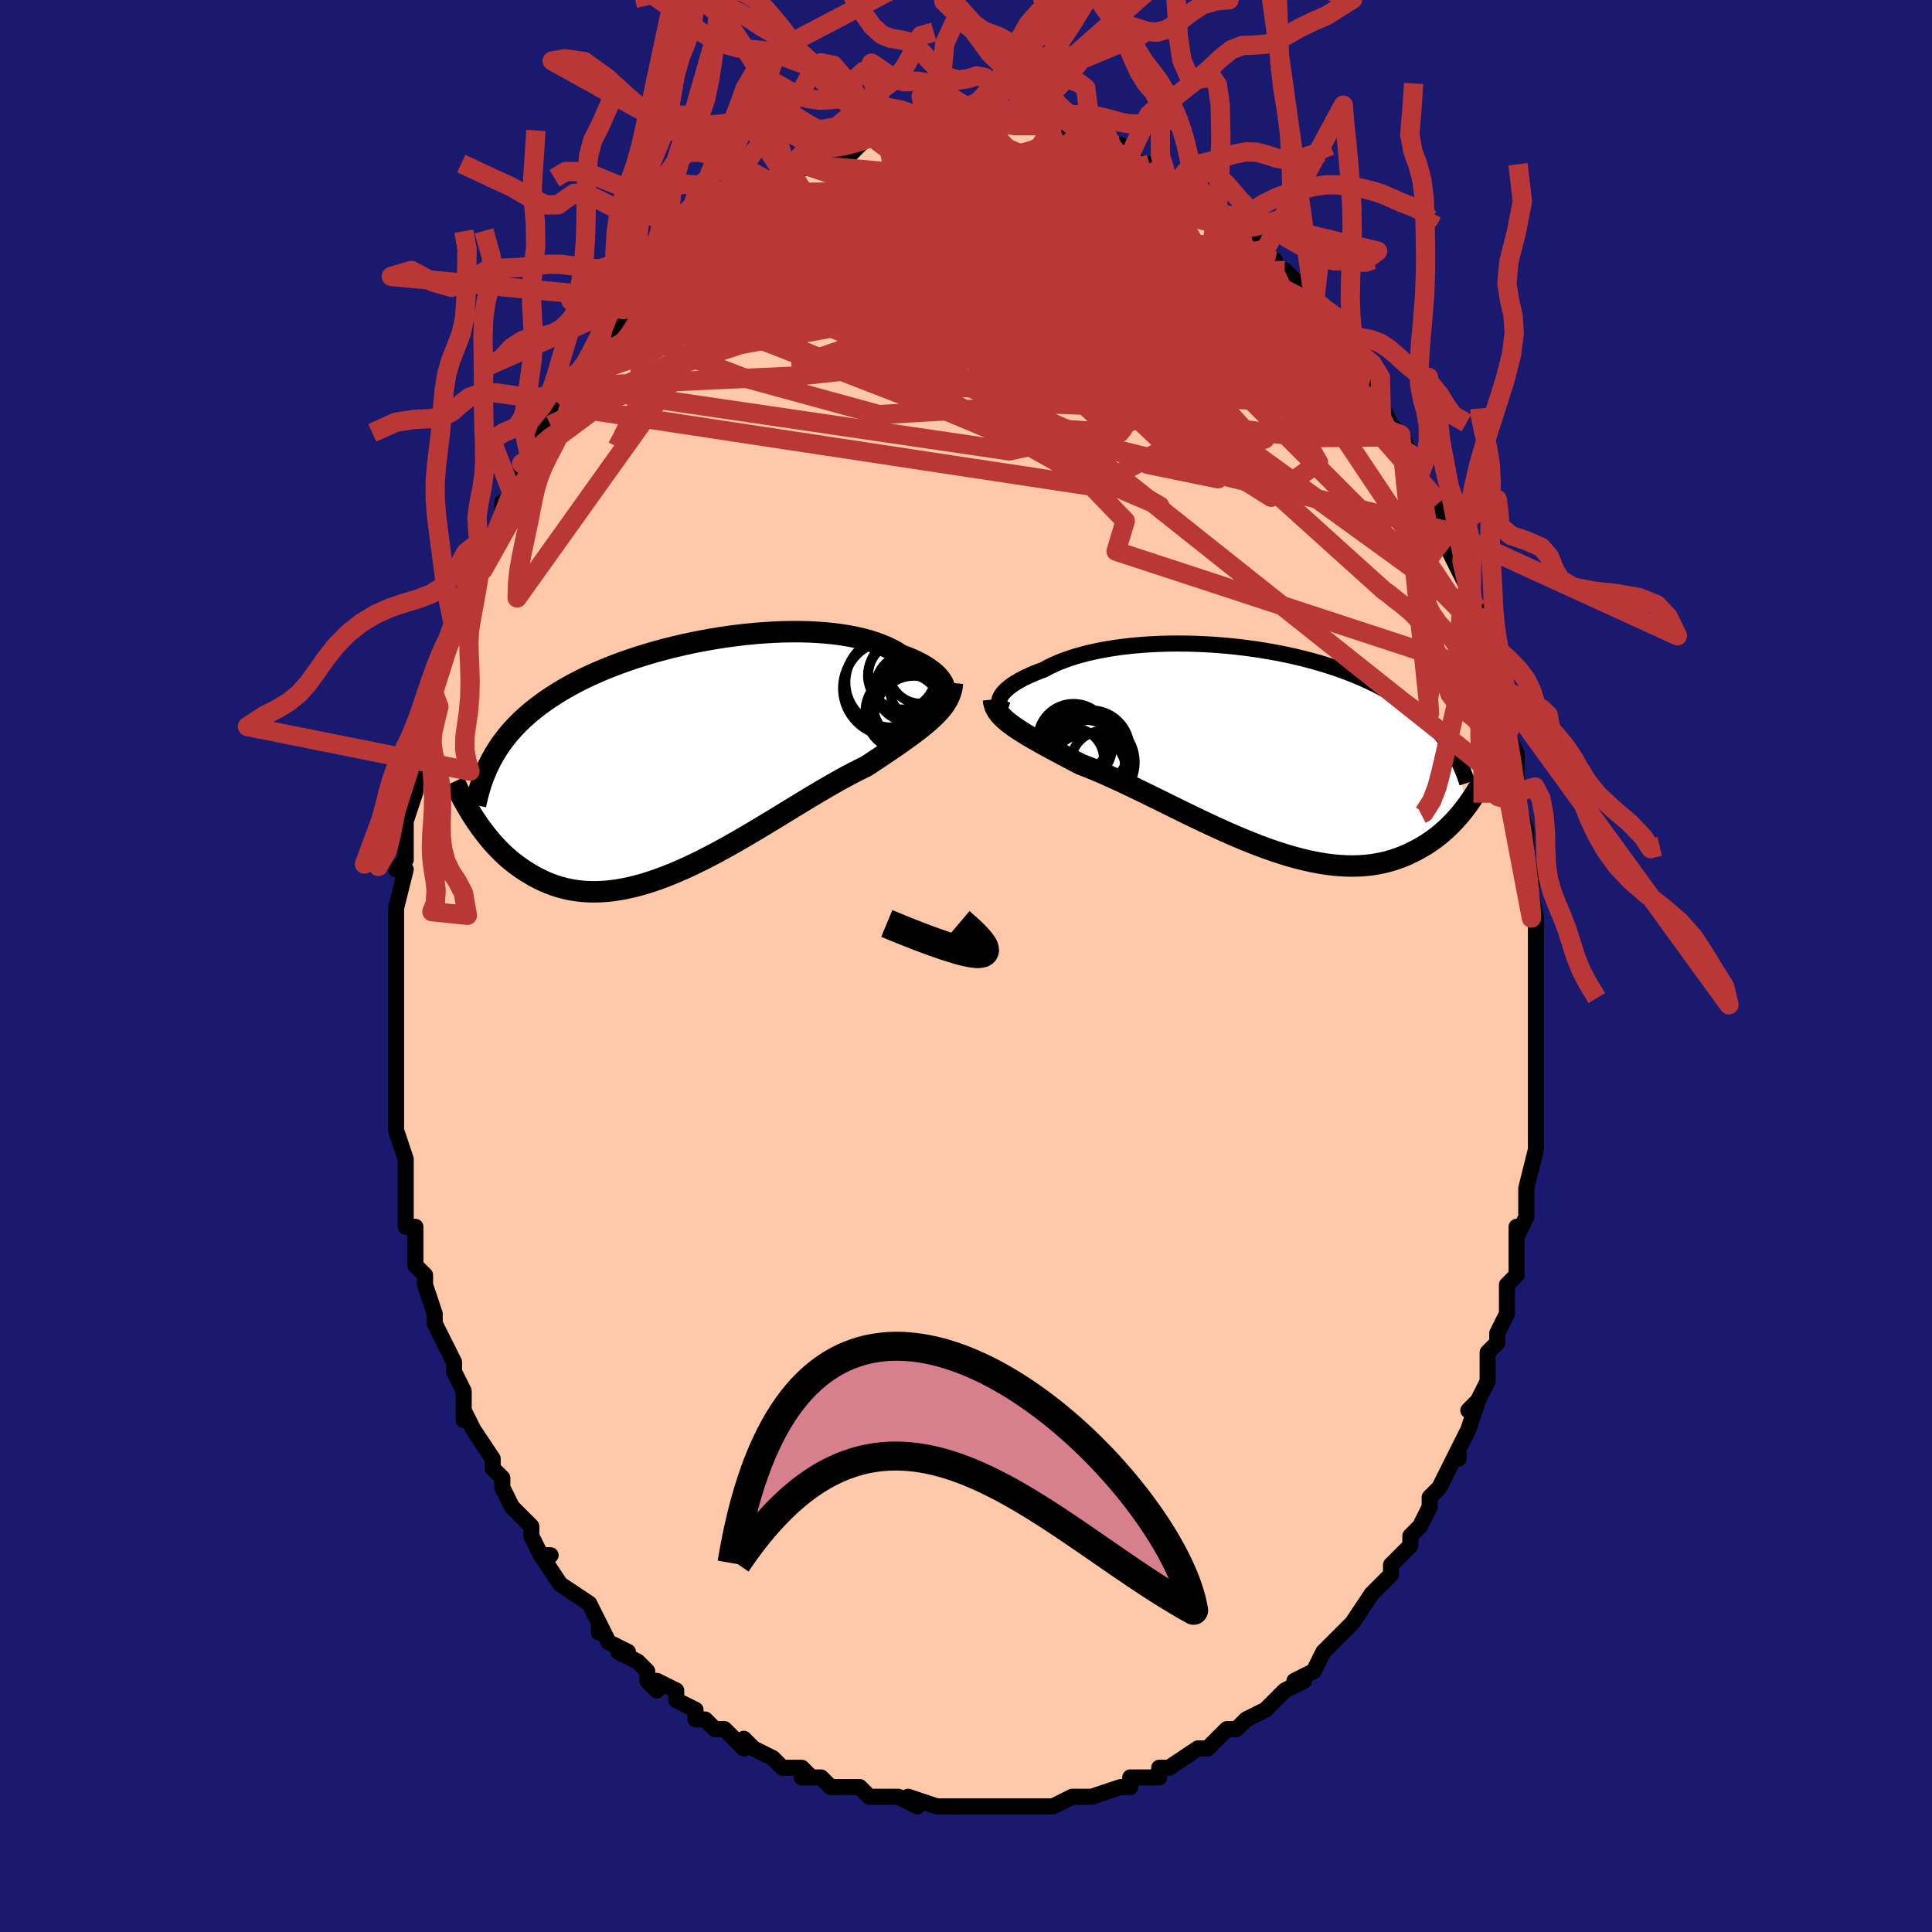 <svg viewBox="-100 -100 200 200" xmlns="http://www.w3.org/2000/svg" width="400" height="400" id="face-svg"><defs><clipPath id="leftEyeClipPath"><polyline points="26.096,-7.335,26.009,-7.548,25.891,-7.766,25.741,-7.986,25.561,-8.208,25.35,-8.431,25.109,-8.653,24.839,-8.874,24.539,-9.092,24.211,-9.307,23.855,-9.517,23.472,-9.722,23.061,-9.922,22.625,-10.115,22.164,-10.301,21.678,-10.48,21.218,-10.774,20.719,-11.053,20.18,-11.314,19.603,-11.557,18.989,-11.781,18.34,-11.985,17.657,-12.17,16.941,-12.335,16.196,-12.478,15.423,-12.602,14.623,-12.704,13.799,-12.786,12.953,-12.848,12.088,-12.889,11.205,-12.91,10.308,-12.912,9.397,-12.894,8.476,-12.857,7.547,-12.802,6.612,-12.729,5.673,-12.639,4.733,-12.532,3.793,-12.408,2.855,-12.269,1.923,-12.115,0.996,-11.946,0.078,-11.764,-0.83,-11.568,-1.726,-11.36,-2.609,-11.14,-3.477,-10.908,-4.33,-10.666,-5.165,-10.413,-5.981,-10.151,-6.779,-9.879,-7.556,-9.599,-8.312,-9.311,-9.046,-9.016,-9.759,-8.713,-10.449,-8.404,-11.116,-8.089,-11.76,-7.767,-12.381,-7.44,-12.98,-7.108,-13.555,-6.771,-14.109,-6.43,-14.641,-6.084,-15.152,-5.735,-15.643,-5.381,-16.114,-5.023,-16.567,-4.662,-17,-4.294,-17.415,-3.922,-17.812,-3.545,-18.19,-3.162,-18.551,-2.775,-18.894,-2.382,-19.219,-1.984,-19.528,-1.581,-19.821,-1.174,-20.097,-0.761,-20.357,-0.343,-20.602,0.08,-20.831,0.507,-22.445,6.516,-22.178,6.912,-21.901,7.307,-21.613,7.7,-21.314,8.089,-21.004,8.474,-20.682,8.854,-20.348,9.228,-20.002,9.594,-19.644,9.952,-19.273,10.301,-18.89,10.639,-18.494,10.965,-18.085,11.279,-17.662,11.578,-17.226,11.867,-16.776,12.147,-16.311,12.416,-15.83,12.67,-15.333,12.909,-14.819,13.129,-14.289,13.329,-13.742,13.506,-13.177,13.66,-12.595,13.788,-11.996,13.889,-11.379,13.963,-10.745,14.007,-10.094,14.02,-9.426,14.003,-8.742,13.955,-8.041,13.875,-7.325,13.763,-6.593,13.62,-5.847,13.444,-5.087,13.238,-4.313,13.001,-3.528,12.734,-2.73,12.438,-1.923,12.115,-1.105,11.765,-0.279,11.39,0.554,10.993,1.394,10.574,2.238,10.135,3.086,9.679,3.937,9.208,4.789,8.724,5.641,8.23,6.49,7.729,7.337,7.222,8.179,6.712,9.016,6.203,9.844,5.696,10.664,5.195,11.473,4.703,12.27,4.221,13.054,3.752,13.823,3.3,14.575,2.865,15.311,2.45,16.027,2.058,16.723,1.689,17.398,1.345,18.05,1.027,18.652,0.632,19.238,0.244,19.81,-0.138,20.366,-0.513,20.906,-0.88,21.428,-1.241,21.932,-1.595,22.417,-1.943,22.882,-2.284,23.326,-2.62,23.75,-2.95,24.151,-3.276,24.529,-3.598,24.883,-3.917,25.213,-4.234"></polyline></clipPath><clipPath id="rightEyeClipPath"><polyline points="-26.098,-5.322,-25.999,-5.505,-25.869,-5.693,-25.709,-5.884,-25.519,-6.078,-25.299,-6.274,-25.05,-6.471,-24.773,-6.669,-24.469,-6.866,-24.137,-7.061,-23.778,-7.255,-23.394,-7.447,-22.984,-7.635,-22.55,-7.82,-22.093,-8.001,-21.612,-8.177,-21.143,-8.435,-20.637,-8.684,-20.096,-8.922,-19.52,-9.15,-18.911,-9.366,-18.269,-9.57,-17.597,-9.76,-16.896,-9.937,-16.167,-10.1,-15.413,-10.248,-14.635,-10.382,-13.835,-10.5,-13.015,-10.603,-12.177,-10.69,-11.324,-10.762,-10.456,-10.818,-9.577,-10.859,-8.689,-10.884,-7.792,-10.893,-6.89,-10.887,-5.985,-10.866,-5.078,-10.83,-4.171,-10.778,-3.266,-10.712,-2.365,-10.632,-1.47,-10.538,-0.582,-10.43,0.297,-10.309,1.166,-10.175,2.023,-10.028,2.867,-9.869,3.697,-9.699,4.512,-9.516,5.309,-9.324,6.09,-9.12,6.852,-8.907,7.596,-8.684,8.319,-8.452,9.023,-8.211,9.706,-7.962,10.369,-7.705,11.011,-7.442,11.631,-7.171,12.231,-6.894,12.81,-6.611,13.369,-6.323,13.907,-6.03,14.426,-5.732,14.926,-5.43,15.407,-5.124,15.871,-4.814,16.318,-4.499,16.747,-4.178,17.16,-3.852,17.555,-3.521,17.934,-3.185,18.297,-2.845,18.643,-2.5,18.973,-2.15,19.288,-1.797,19.588,-1.439,19.872,-1.077,20.142,-0.711,20.398,-0.342,22.307,5.767,22.059,6.102,21.799,6.436,21.529,6.768,21.248,7.096,20.956,7.422,20.652,7.742,20.336,8.057,20.008,8.367,19.668,8.669,19.315,8.963,18.949,9.248,18.57,9.524,18.179,9.789,17.774,10.043,17.355,10.287,16.922,10.524,16.473,10.751,16.009,10.967,15.529,11.17,15.032,11.357,14.518,11.528,13.987,11.68,13.439,11.813,12.872,11.925,12.288,12.014,11.686,12.08,11.067,12.122,10.429,12.139,9.775,12.131,9.103,12.097,8.414,12.037,7.709,11.951,6.988,11.838,6.252,11.699,5.501,11.535,4.736,11.345,3.958,11.131,3.167,10.893,2.365,10.632,1.553,10.35,0.731,10.047,-0.1,9.724,-0.937,9.384,-1.781,9.028,-2.63,8.657,-3.482,8.274,-4.336,7.881,-5.191,7.479,-6.045,7.07,-6.897,6.657,-7.746,6.241,-8.589,5.826,-9.426,5.413,-10.256,5.004,-11.075,4.602,-11.883,4.209,-12.679,3.827,-13.461,3.457,-14.228,3.103,-14.977,2.765,-15.709,2.445,-16.42,2.144,-17.111,1.864,-17.78,1.606,-18.391,1.287,-18.988,0.974,-19.57,0.666,-20.136,0.365,-20.685,0.071,-21.217,-0.218,-21.73,-0.5,-22.223,-0.777,-22.697,-1.047,-23.149,-1.312,-23.58,-1.572,-23.987,-1.827,-24.371,-2.078,-24.731,-2.325,-25.064,-2.57"></polyline></clipPath><filter id="fuzzy"><feTurbulence id="turbulence" baseFrequency="0.05" numOctaves="3" type="noise" result="noise"></feTurbulence><feDisplacementMap in="SourceGraphic" in2="noise" scale="2"></feDisplacementMap></filter><linearGradient id="rainbowGradient" x1="0%" y1="0%" x2="100%" y2="0%"><stop offset="0%" style="stop-color: rgb(185, 55, 55);  stop-opacity: 1"></stop><stop offset="50%" style="stop-color: rgb(230, 230, 250);  stop-opacity: 1"></stop><stop offset="100%" style="stop-color: rgb(145, 85, 61);  stop-opacity: 1"></stop></linearGradient></defs><title>That&#39;s an ugly face</title><desc>CREATED BY XUAN TANG, MORE INFO AT TXSTC55.GITHUB.IO</desc><rect x="-100" y="-100" width="100%" height="100%" opacity="1" fill="rgb(25, 25, 112)"></rect><polyline id="faceContour" points="59,1,59,1,59,3,59,5,59,5,59,7,59,9,59,10,59,9,59,11,59,14,59,16,59,15,59,18,59,19,59,19,58,23,58,25,58,26,57,28,57,27,57,28,57,30,57,32,56,33,56,33,56,36,56,36,55,38,55,39,54,40,54,41,54,43,53,45,52,46,53,45,52,48,52,48,51,50,51,51,51,50,49,54,48,55,48,55,48,56,47,58,46,59,46,59,46,60,44,62,44,63,44,63,42,65,42,65,42,65,40,68,40,68,39,69,39,69,37,71,37,71,36,73,34,74,35,74,35,74,33,75,31,77,31,77,31,77,29,78,28,79,28,79,27,79,25,81,26,80,25,81,24,81,21,83,21,83,21,83,20,83,20,84,17,84,17,85,16,85,16,85,13,86,12,86,13,86,11,86,11,86,9,87,8,87,6,87,6,87,5,87,3,87,3,87,2,87,0,87,-1,87,-1,87,-2,87,-3,87,-3,87,-6,86,-5,87,-7,86,-8,86,-9,86,-10,86,-11,85,-12,85,-13,85,-14,85,-15,84,-17,84,-16,84,-17,83,-19,83,-19,83,-20,82,-22,81,-22,81,-23,80,-23,81,-25,79,-26,79,-27,78,-28,78,-28,77,-30,76,-30,75,-32,74,-32,75,-33,74,-33,73,-34,72,-36,71,-35,71,-37,70,-38,68,-38,69,-38,68,-39,66,-42,64,-42,64,-42,64,-42,64,-44,61,-43,61,-44,61,-45,59,-45,58,-47,56,-47,56,-48,54,-48,54,-48,53,-49,52,-49,51,-51,48,-51,48,-52,46,-52,47,-52,45,-52,44,-53,42,-53,42,-53,41,-54,39,-55,37,-55,36,-55,36,-56,33,-56,32,-56,32,-57,31,-57,29,-57,27,-58,27,-58,26,-58,23,-58,23,-58,21,-58,21,-58,20,-59,17,-59,17,-59,13,-59,14,-59,13,-59,10,-59,10,-59,7,-59,7,-59,5,-59,3,-59,4,-59,3,-59,0,-59,0,-59,-3,-59,-5,-59,-6,-59,-6,-58,-10,-59,-10,-59,-10,-58,-11,-58,-15,-58,-14,-58,-15,-57,-18,-57,-19,-57,-21,-57,-21,-56,-22,-56,-23,-56,-24,-56,-25,-55,-28,-55,-28,-55,-29,-54,-33,-53,-34,-53,-35,-53,-34,-52,-36,-52,-36,-51,-38,-51,-41,-50,-41,-50,-43,-49,-44,-49,-44,-48,-47,-48,-48,-47,-48,-46,-50,-47,-49,-46,-52,-45,-52,-45,-54,-43,-56,-44,-55,-43,-56,-42,-58,-41,-60,-41,-60,-41,-61,-40,-61,-39,-62,-38,-64,-37,-65,-38,-64,-35,-68,-36,-67,-35,-67,-34,-68,-34,-69,-32,-71,-32,-70,-32,-71,-30,-73,-29,-74,-29,-74,-27,-76,-28,-75,-25,-77,-26,-76,-25,-78,-23,-78,-24,-78,-22,-80,-21,-80,-21,-80,-19,-82,-20,-81,-18,-82,-18,-82,-16,-83,-17,-83,-15,-83,-14,-84,-12,-84,-12,-84,-10,-86,-9,-86,-10,-86,-9,-86,-7,-86,-6,-86,-7,-86,-4,-87,-5,-87,-5,-87,-3,-87,-2,-87,-1,-87,0,-87,1,-87,2,-87,3,-87,2,-87,5,-87,5,-87,6,-87,6,-87,9,-87,9,-86,10,-86,11,-86,12,-86,12,-86,13,-85,15,-85,16,-85,15,-84,17,-84,18,-83,19,-83,19,-83,19,-83,21,-81,23,-80,22,-81,22,-81,23,-80,25,-79,25,-79,26,-78,27,-77,29,-76,28,-77,30,-75,30,-75,32,-73,32,-73,32,-72,34,-71,33,-72,35,-69,36,-68,36,-69,37,-67,38,-66,38,-66,39,-64,40,-63,39,-63,40,-62,41,-62,42,-61,43,-57,43,-58,44,-56,44,-56,45,-55,46,-53,46,-53,47,-51,47,-51,47,-49,49,-48,49,-46,50,-45,50,-44,51,-43,50,-43,52,-39,52,-39,52,-37,53,-37,53,-34,53,-34,54,-34,54,-31,55,-30,55,-29,55,-28,56,-26,56,-25,56,-24,56,-24,57,-22,57,-20,57,-18,57,-19,57,-17,58,-14,58,-13,58,-11,59,-9,58,-10,59,-5,59,-5,59,-5,59,-3,59,-1,59,1,59,1" fill="#ffc9a9" stroke="black" stroke-width="1.667" stroke-linejoin="round" filter="url(#fuzzy)"></polyline><g transform="translate(29.647 -22.489)"><polyline id="rightCountour" points="-26.098,-5.322,-25.999,-5.505,-25.869,-5.693,-25.709,-5.884,-25.519,-6.078,-25.299,-6.274,-25.05,-6.471,-24.773,-6.669,-24.469,-6.866,-24.137,-7.061,-23.778,-7.255,-23.394,-7.447,-22.984,-7.635,-22.55,-7.82,-22.093,-8.001,-21.612,-8.177,-21.143,-8.435,-20.637,-8.684,-20.096,-8.922,-19.52,-9.15,-18.911,-9.366,-18.269,-9.57,-17.597,-9.76,-16.896,-9.937,-16.167,-10.1,-15.413,-10.248,-14.635,-10.382,-13.835,-10.5,-13.015,-10.603,-12.177,-10.69,-11.324,-10.762,-10.456,-10.818,-9.577,-10.859,-8.689,-10.884,-7.792,-10.893,-6.89,-10.887,-5.985,-10.866,-5.078,-10.83,-4.171,-10.778,-3.266,-10.712,-2.365,-10.632,-1.47,-10.538,-0.582,-10.43,0.297,-10.309,1.166,-10.175,2.023,-10.028,2.867,-9.869,3.697,-9.699,4.512,-9.516,5.309,-9.324,6.09,-9.12,6.852,-8.907,7.596,-8.684,8.319,-8.452,9.023,-8.211,9.706,-7.962,10.369,-7.705,11.011,-7.442,11.631,-7.171,12.231,-6.894,12.81,-6.611,13.369,-6.323,13.907,-6.03,14.426,-5.732,14.926,-5.43,15.407,-5.124,15.871,-4.814,16.318,-4.499,16.747,-4.178,17.16,-3.852,17.555,-3.521,17.934,-3.185,18.297,-2.845,18.643,-2.5,18.973,-2.15,19.288,-1.797,19.588,-1.439,19.872,-1.077,20.142,-0.711,20.398,-0.342,22.307,5.767,22.059,6.102,21.799,6.436,21.529,6.768,21.248,7.096,20.956,7.422,20.652,7.742,20.336,8.057,20.008,8.367,19.668,8.669,19.315,8.963,18.949,9.248,18.57,9.524,18.179,9.789,17.774,10.043,17.355,10.287,16.922,10.524,16.473,10.751,16.009,10.967,15.529,11.17,15.032,11.357,14.518,11.528,13.987,11.68,13.439,11.813,12.872,11.925,12.288,12.014,11.686,12.08,11.067,12.122,10.429,12.139,9.775,12.131,9.103,12.097,8.414,12.037,7.709,11.951,6.988,11.838,6.252,11.699,5.501,11.535,4.736,11.345,3.958,11.131,3.167,10.893,2.365,10.632,1.553,10.35,0.731,10.047,-0.1,9.724,-0.937,9.384,-1.781,9.028,-2.63,8.657,-3.482,8.274,-4.336,7.881,-5.191,7.479,-6.045,7.07,-6.897,6.657,-7.746,6.241,-8.589,5.826,-9.426,5.413,-10.256,5.004,-11.075,4.602,-11.883,4.209,-12.679,3.827,-13.461,3.457,-14.228,3.103,-14.977,2.765,-15.709,2.445,-16.42,2.144,-17.111,1.864,-17.78,1.606,-18.391,1.287,-18.988,0.974,-19.57,0.666,-20.136,0.365,-20.685,0.071,-21.217,-0.218,-21.73,-0.5,-22.223,-0.777,-22.697,-1.047,-23.149,-1.312,-23.58,-1.572,-23.987,-1.827,-24.371,-2.078,-24.731,-2.325,-25.064,-2.57" fill="white" stroke="white" stroke-width="0" stroke-linejoin="round" filter="url(#fuzzy)"></polyline></g><g transform="translate(-28.389 -21.699)"><polyline id="leftCountour" points="26.096,-7.335,26.009,-7.548,25.891,-7.766,25.741,-7.986,25.561,-8.208,25.35,-8.431,25.109,-8.653,24.839,-8.874,24.539,-9.092,24.211,-9.307,23.855,-9.517,23.472,-9.722,23.061,-9.922,22.625,-10.115,22.164,-10.301,21.678,-10.48,21.218,-10.774,20.719,-11.053,20.18,-11.314,19.603,-11.557,18.989,-11.781,18.34,-11.985,17.657,-12.17,16.941,-12.335,16.196,-12.478,15.423,-12.602,14.623,-12.704,13.799,-12.786,12.953,-12.848,12.088,-12.889,11.205,-12.91,10.308,-12.912,9.397,-12.894,8.476,-12.857,7.547,-12.802,6.612,-12.729,5.673,-12.639,4.733,-12.532,3.793,-12.408,2.855,-12.269,1.923,-12.115,0.996,-11.946,0.078,-11.764,-0.83,-11.568,-1.726,-11.36,-2.609,-11.14,-3.477,-10.908,-4.33,-10.666,-5.165,-10.413,-5.981,-10.151,-6.779,-9.879,-7.556,-9.599,-8.312,-9.311,-9.046,-9.016,-9.759,-8.713,-10.449,-8.404,-11.116,-8.089,-11.76,-7.767,-12.381,-7.44,-12.98,-7.108,-13.555,-6.771,-14.109,-6.43,-14.641,-6.084,-15.152,-5.735,-15.643,-5.381,-16.114,-5.023,-16.567,-4.662,-17,-4.294,-17.415,-3.922,-17.812,-3.545,-18.19,-3.162,-18.551,-2.775,-18.894,-2.382,-19.219,-1.984,-19.528,-1.581,-19.821,-1.174,-20.097,-0.761,-20.357,-0.343,-20.602,0.08,-20.831,0.507,-22.445,6.516,-22.178,6.912,-21.901,7.307,-21.613,7.7,-21.314,8.089,-21.004,8.474,-20.682,8.854,-20.348,9.228,-20.002,9.594,-19.644,9.952,-19.273,10.301,-18.89,10.639,-18.494,10.965,-18.085,11.279,-17.662,11.578,-17.226,11.867,-16.776,12.147,-16.311,12.416,-15.83,12.67,-15.333,12.909,-14.819,13.129,-14.289,13.329,-13.742,13.506,-13.177,13.66,-12.595,13.788,-11.996,13.889,-11.379,13.963,-10.745,14.007,-10.094,14.02,-9.426,14.003,-8.742,13.955,-8.041,13.875,-7.325,13.763,-6.593,13.62,-5.847,13.444,-5.087,13.238,-4.313,13.001,-3.528,12.734,-2.73,12.438,-1.923,12.115,-1.105,11.765,-0.279,11.39,0.554,10.993,1.394,10.574,2.238,10.135,3.086,9.679,3.937,9.208,4.789,8.724,5.641,8.23,6.49,7.729,7.337,7.222,8.179,6.712,9.016,6.203,9.844,5.696,10.664,5.195,11.473,4.703,12.27,4.221,13.054,3.752,13.823,3.3,14.575,2.865,15.311,2.45,16.027,2.058,16.723,1.689,17.398,1.345,18.05,1.027,18.652,0.632,19.238,0.244,19.81,-0.138,20.366,-0.513,20.906,-0.88,21.428,-1.241,21.932,-1.595,22.417,-1.943,22.882,-2.284,23.326,-2.62,23.75,-2.95,24.151,-3.276,24.529,-3.598,24.883,-3.917,25.213,-4.234" fill="white" stroke="white" stroke-width="0" stroke-linejoin="round" filter="url(#fuzzy)"></polyline></g><g transform="translate(29.647 -22.489)"><polyline id="rightUpper" points="-25.333,-3.983,-25.556,-4.058,-25.746,-4.15,-25.903,-4.257,-26.028,-4.378,-26.12,-4.511,-26.18,-4.656,-26.207,-4.81,-26.203,-4.973,-26.166,-5.144,-26.098,-5.322,-25.999,-5.505,-25.869,-5.693,-25.709,-5.884,-25.519,-6.078,-25.299,-6.274,-25.05,-6.471,-24.773,-6.669,-24.469,-6.866,-24.137,-7.061,-23.778,-7.255,-23.394,-7.447,-22.984,-7.635,-22.55,-7.82,-22.093,-8.001,-21.612,-8.177,-21.143,-8.435,-20.637,-8.684,-20.096,-8.922,-19.52,-9.15,-18.911,-9.366,-18.269,-9.57,-17.597,-9.76,-16.896,-9.937,-16.167,-10.1,-15.413,-10.248,-14.635,-10.382,-13.835,-10.5,-13.015,-10.603,-12.177,-10.69,-11.324,-10.762,-10.456,-10.818,-9.577,-10.859,-8.689,-10.884,-7.792,-10.893,-6.89,-10.887,-5.985,-10.866,-5.078,-10.83,-4.171,-10.778,-3.266,-10.712,-2.365,-10.632,-1.47,-10.538,-0.582,-10.43,0.297,-10.309,1.166,-10.175,2.023,-10.028,2.867,-9.869,3.697,-9.699,4.512,-9.516,5.309,-9.324,6.09,-9.12,6.852,-8.907,7.596,-8.684,8.319,-8.452,9.023,-8.211,9.706,-7.962,10.369,-7.705,11.011,-7.442,11.631,-7.171,12.231,-6.894,12.81,-6.611,13.369,-6.323,13.907,-6.03,14.426,-5.732,14.926,-5.43,15.407,-5.124,15.871,-4.814,16.318,-4.499,16.747,-4.178,17.16,-3.852,17.555,-3.521,17.934,-3.185,18.297,-2.845,18.643,-2.5,18.973,-2.15,19.288,-1.797,19.588,-1.439,19.872,-1.077,20.142,-0.711,20.398,-0.342,20.639,0.031,20.867,0.408,21.082,0.788,21.283,1.172,21.472,1.559,21.648,1.948,21.813,2.341,21.966,2.737,22.108,3.135,22.239,3.536" fill="none" stroke="black" stroke-width="1.667" stroke-linejoin="round" filter="url(#fuzzy)"></polyline><polyline id="rightLower" points="-26.801,-5.104,-26.772,-4.823,-26.708,-4.552,-26.611,-4.29,-26.481,-4.035,-26.319,-3.785,-26.126,-3.54,-25.903,-3.296,-25.652,-3.054,-25.372,-2.813,-25.064,-2.57,-24.731,-2.325,-24.371,-2.078,-23.987,-1.827,-23.58,-1.572,-23.149,-1.312,-22.697,-1.047,-22.223,-0.777,-21.73,-0.5,-21.217,-0.218,-20.685,0.071,-20.136,0.365,-19.57,0.666,-18.988,0.974,-18.391,1.287,-17.78,1.606,-17.111,1.864,-16.42,2.144,-15.709,2.445,-14.977,2.765,-14.228,3.103,-13.461,3.457,-12.679,3.827,-11.883,4.209,-11.075,4.602,-10.256,5.004,-9.426,5.413,-8.589,5.826,-7.746,6.241,-6.897,6.657,-6.045,7.07,-5.191,7.479,-4.336,7.881,-3.482,8.274,-2.63,8.657,-1.781,9.028,-0.937,9.384,-0.1,9.724,0.731,10.047,1.553,10.35,2.365,10.632,3.167,10.893,3.958,11.131,4.736,11.345,5.501,11.535,6.252,11.699,6.988,11.838,7.709,11.951,8.414,12.037,9.103,12.097,9.775,12.131,10.429,12.139,11.067,12.122,11.686,12.08,12.288,12.014,12.872,11.925,13.439,11.813,13.987,11.68,14.518,11.528,15.032,11.357,15.529,11.17,16.009,10.967,16.473,10.751,16.922,10.524,17.355,10.287,17.774,10.043,18.179,9.789,18.57,9.524,18.949,9.248,19.315,8.963,19.668,8.669,20.008,8.367,20.336,8.057,20.652,7.742,20.956,7.422,21.248,7.096,21.529,6.768,21.799,6.436,22.059,6.102,22.307,5.767,22.546,5.431,22.774,5.095,22.993,4.759,23.202,4.425,23.402,4.092,23.593,3.76,23.775,3.431,23.949,3.104,24.115,2.78,24.273,2.458" fill="none" stroke="black" stroke-width="2.222" stroke-linejoin="round" filter="url(#fuzzy)"></polyline><!--[--><circle r="3.686" cx="-18.516" cy="-0.972" stroke="black" fill="none" stroke-width="1" filter="url(#fuzzy)" clip-path="url(#rightEyeClipPath)"></circle><circle r="4.266" cx="-17.46" cy="1.269" stroke="black" fill="none" stroke-width="1" filter="url(#fuzzy)" clip-path="url(#rightEyeClipPath)"></circle><circle r="4.398" cx="-16.569" cy="1.396" stroke="black" fill="none" stroke-width="1" filter="url(#fuzzy)" clip-path="url(#rightEyeClipPath)"></circle><circle r="3.648" cx="-18.162" cy="-0.234" stroke="black" fill="none" stroke-width="1" filter="url(#fuzzy)" clip-path="url(#rightEyeClipPath)"></circle><circle r="3.191" cx="-18.569" cy="1.058" stroke="black" fill="none" stroke-width="1" filter="url(#fuzzy)" clip-path="url(#rightEyeClipPath)"></circle><circle r="3.621" cx="-16.463" cy="0.169" stroke="black" fill="none" stroke-width="1" filter="url(#fuzzy)" clip-path="url(#rightEyeClipPath)"></circle><circle r="4.223" cx="-17.389" cy="1.008" stroke="black" fill="none" stroke-width="1" filter="url(#fuzzy)" clip-path="url(#rightEyeClipPath)"></circle><circle r="4.036" cx="-17.08" cy="2.451" stroke="black" fill="none" stroke-width="1" filter="url(#fuzzy)" clip-path="url(#rightEyeClipPath)"></circle><circle r="3.281" cx="-15.509" cy="1.436" stroke="black" fill="none" stroke-width="1" filter="url(#fuzzy)" clip-path="url(#rightEyeClipPath)"></circle><circle r="4.004" cx="-16.698" cy="0.017" stroke="black" fill="none" stroke-width="1" filter="url(#fuzzy)" clip-path="url(#rightEyeClipPath)"></circle><!--]--></g><g transform="translate(-28.389 -21.699)"><polyline id="leftUpper" points="25.208,-5.771,25.44,-5.855,25.641,-5.959,25.81,-6.083,25.947,-6.225,26.052,-6.381,26.125,-6.552,26.166,-6.734,26.174,-6.926,26.151,-7.127,26.096,-7.335,26.009,-7.548,25.891,-7.766,25.741,-7.986,25.561,-8.208,25.35,-8.431,25.109,-8.653,24.839,-8.874,24.539,-9.092,24.211,-9.307,23.855,-9.517,23.472,-9.722,23.061,-9.922,22.625,-10.115,22.164,-10.301,21.678,-10.48,21.218,-10.774,20.719,-11.053,20.18,-11.314,19.603,-11.557,18.989,-11.781,18.34,-11.985,17.657,-12.17,16.941,-12.335,16.196,-12.478,15.423,-12.602,14.623,-12.704,13.799,-12.786,12.953,-12.848,12.088,-12.889,11.205,-12.91,10.308,-12.912,9.397,-12.894,8.476,-12.857,7.547,-12.802,6.612,-12.729,5.673,-12.639,4.733,-12.532,3.793,-12.408,2.855,-12.269,1.923,-12.115,0.996,-11.946,0.078,-11.764,-0.83,-11.568,-1.726,-11.36,-2.609,-11.14,-3.477,-10.908,-4.33,-10.666,-5.165,-10.413,-5.981,-10.151,-6.779,-9.879,-7.556,-9.599,-8.312,-9.311,-9.046,-9.016,-9.759,-8.713,-10.449,-8.404,-11.116,-8.089,-11.76,-7.767,-12.381,-7.44,-12.98,-7.108,-13.555,-6.771,-14.109,-6.43,-14.641,-6.084,-15.152,-5.735,-15.643,-5.381,-16.114,-5.023,-16.567,-4.662,-17,-4.294,-17.415,-3.922,-17.812,-3.545,-18.19,-3.162,-18.551,-2.775,-18.894,-2.382,-19.219,-1.984,-19.528,-1.581,-19.821,-1.174,-20.097,-0.761,-20.357,-0.343,-20.602,0.08,-20.831,0.507,-21.046,0.94,-21.247,1.377,-21.433,1.819,-21.607,2.266,-21.767,2.717,-21.914,3.173,-22.049,3.633,-22.172,4.098,-22.283,4.567,-22.383,5.04" fill="none" stroke="black" stroke-width="2.222" stroke-linejoin="round" filter="url(#fuzzy)"></polyline><polyline id="leftLower" points="26.991,-7.611,26.949,-7.23,26.875,-6.863,26.77,-6.51,26.633,-6.168,26.467,-5.834,26.271,-5.507,26.048,-5.185,25.796,-4.867,25.518,-4.55,25.213,-4.234,24.883,-3.917,24.529,-3.598,24.151,-3.276,23.75,-2.95,23.326,-2.62,22.882,-2.284,22.417,-1.943,21.932,-1.595,21.428,-1.241,20.906,-0.88,20.366,-0.513,19.81,-0.138,19.238,0.244,18.652,0.632,18.05,1.027,17.398,1.345,16.723,1.689,16.027,2.058,15.311,2.45,14.575,2.865,13.823,3.3,13.054,3.752,12.27,4.221,11.473,4.703,10.664,5.195,9.844,5.696,9.016,6.203,8.179,6.712,7.337,7.222,6.49,7.729,5.641,8.23,4.789,8.724,3.937,9.208,3.086,9.679,2.238,10.135,1.394,10.574,0.554,10.993,-0.279,11.39,-1.105,11.765,-1.923,12.115,-2.73,12.438,-3.528,12.734,-4.313,13.001,-5.087,13.238,-5.847,13.444,-6.593,13.62,-7.325,13.763,-8.041,13.875,-8.742,13.955,-9.426,14.003,-10.094,14.02,-10.745,14.007,-11.379,13.963,-11.996,13.889,-12.595,13.788,-13.177,13.66,-13.742,13.506,-14.289,13.329,-14.819,13.129,-15.333,12.909,-15.83,12.67,-16.311,12.416,-16.776,12.147,-17.226,11.867,-17.662,11.578,-18.085,11.279,-18.494,10.965,-18.89,10.639,-19.273,10.301,-19.644,9.952,-20.002,9.594,-20.348,9.228,-20.682,8.854,-21.004,8.474,-21.314,8.089,-21.613,7.7,-21.901,7.307,-22.178,6.912,-22.445,6.516,-22.701,6.118,-22.948,5.721,-23.184,5.325,-23.411,4.93,-23.629,4.537,-23.838,4.146,-24.038,3.758,-24.229,3.374,-24.412,2.992,-24.588,2.615" fill="none" stroke="black" stroke-width="2.222" stroke-linejoin="round" filter="url(#fuzzy)"></polyline><!--[--><circle r="4.011" cx="21.978" cy="-4.609" stroke="black" fill="none" stroke-width="1" filter="url(#fuzzy)" clip-path="url(#leftEyeClipPath)"></circle><circle r="3.498" cx="22.512" cy="-7.114" stroke="black" fill="none" stroke-width="1" filter="url(#fuzzy)" clip-path="url(#leftEyeClipPath)"></circle><circle r="3.349" cx="23.721" cy="-8.816" stroke="black" fill="none" stroke-width="1" filter="url(#fuzzy)" clip-path="url(#leftEyeClipPath)"></circle><circle r="3.903" cx="22.177" cy="-8.439" stroke="black" fill="none" stroke-width="1" filter="url(#fuzzy)" clip-path="url(#leftEyeClipPath)"></circle><circle r="4.659" cx="20.575" cy="-7.675" stroke="black" fill="none" stroke-width="1" filter="url(#fuzzy)" clip-path="url(#leftEyeClipPath)"></circle><circle r="4.803" cx="23.501" cy="-5.757" stroke="black" fill="none" stroke-width="1" filter="url(#fuzzy)" clip-path="url(#leftEyeClipPath)"></circle><circle r="4.935" cx="20.584" cy="-7.055" stroke="black" fill="none" stroke-width="1" filter="url(#fuzzy)" clip-path="url(#leftEyeClipPath)"></circle><circle r="4.087" cx="23.013" cy="-4.249" stroke="black" fill="none" stroke-width="1" filter="url(#fuzzy)" clip-path="url(#leftEyeClipPath)"></circle><circle r="3.124" cx="23.646" cy="-6.924" stroke="black" fill="none" stroke-width="1" filter="url(#fuzzy)" clip-path="url(#leftEyeClipPath)"></circle><circle r="3.501" cx="21.735" cy="-8.37" stroke="black" fill="none" stroke-width="1" filter="url(#fuzzy)" clip-path="url(#leftEyeClipPath)"></circle><!--]--></g><g id="hairs"><!--[--><polyline points="32,-73,31.979,-71.793,34.279,-66.808,35.892,-63.168,34.276,-63.192,28.743,-66.161,20.203,-70.136,10.824,-73.236,3.299,-74.453,-0.224,-73.83,0.918,-72.043,5.673,-69.778,11.997,-67.351,18.04,-64.751,22.839,-61.994,26.016,-59.497,27.149,-58.046,26.202,-58.228,25.132,-59.772,27.732,-61.956,33.925,-65.156,37,-67" fill="none" stroke="rgb(185, 55, 55)" stroke-width="2" stroke-linejoin="round" filter="url(#fuzzy)"></polyline><polyline points="22,-81,20.636,-81.02,16.154,-78.883,9.476,-76.043,4.973,-73.901,4.541,-72.571,7.817,-71.261,13.073,-69.655,17.951,-68.436,20.443,-68.589,19.727,-70.442,16.332,-73.392,11.801,-76.425,8.282,-78.791,7.8,-80.292,10.635,-81.243,13.72,-82.364,12.94,-84.241,13,-85" fill="none" stroke="rgb(185, 55, 55)" stroke-width="2" stroke-linejoin="round" filter="url(#fuzzy)"></polyline><polyline points="25,-79,-4.718,-69.572,-2.692,-73.933,3.801,-77.422,10.127,-76.981,14.505,-74.324,14.982,-72.237,11.22,-72.098,5.587,-73.204,1.578,-73.877,0.665,-73.131,0.54,-71.476,-2.4,-70.307,-6.177,-70.657,2.399,-72.03,38,-66" fill="none" stroke="rgb(185, 55, 55)" stroke-width="2" stroke-linejoin="round" filter="url(#fuzzy)"></polyline><polyline points="-41,-60,4.483,-53.325,16.022,-55.796,22.327,-59.377,26.528,-62.823,29.025,-64.661,30.028,-64.173,29.33,-62.131,26.71,-60.328,22.533,-60.438,17.666,-63.069,12.793,-67.575,7.985,-72.57,3.079,-76.681,-1.538,-79.001,-4.713,-79.101,-5.358,-76.895,-3.957,-72.985,-4.068,-69.766,-11.664,-71.975,-18,-82" fill="none" stroke="rgb(185, 55, 55)" stroke-width="2" stroke-linejoin="round" filter="url(#fuzzy)"></polyline><polyline points="-40,-61,-32.886,-63.425,-16.63,-72.173,-4.383,-78.103,1.783,-80.073,3.979,-78.672,4.178,-74.89,4.009,-69.892,5.306,-64.883,9.166,-61.031,14.423,-59.371,17.706,-60.487,15.675,-64.012,7.583,-68.434,-4.321,-71.769,-16.572,-73.162,-25.454,-74.013,-29,-74" fill="none" stroke="rgb(185, 55, 55)" stroke-width="2" stroke-linejoin="round" filter="url(#fuzzy)"></polyline><polyline points="-29,-74,-16.963,-75.897,-0.674,-72.701,10.867,-69.4,17.78,-66.593,21.407,-63.533,22.186,-60.549,20.744,-58.398,18.323,-57.384,16.229,-57.294,15.238,-57.847,15.413,-59.052,16.257,-61.182,17.004,-64.405,16.981,-68.38,15.917,-72.149,14.059,-74.472,11.968,-74.462,10.153,-72.139,8.901,-68.44,8.416,-64.519,8.678,-60.888,8.335,-58.149,6.828,-60.371,32,-72" fill="none" stroke="rgb(185, 55, 55)" stroke-width="2" stroke-linejoin="round" filter="url(#fuzzy)"></polyline><polyline points="-9,-86,9.93,-69.638,1.453,-72.263,-7.878,-76.109,-14.409,-77.07,-17.222,-76.428,-15.604,-76.117,-10.248,-76.662,-3.331,-77.285,2.772,-77.043,6.834,-75.686,9.114,-73.587,10.417,-71.086,10.438,-68.33,6.927,-66.668,-0.757,-71.085,9,-87" fill="none" stroke="rgb(185, 55, 55)" stroke-width="2" stroke-linejoin="round" filter="url(#fuzzy)"></polyline><polyline points="-43,-56,-9.781,-71.706,-6.564,-78.188,-10.208,-79.898,-14.785,-79.122,-18.237,-77.147,-19.279,-74.949,-17.218,-73.319,-12.274,-72.62,-5.51,-72.693,1.668,-73.074,8.063,-73.369,13.012,-73.478,16.431,-73.525,18.699,-73.572,20.483,-73.38,22.469,-72.475,24.892,-70.582,26.964,-68.198,26.697,-66.708,21.905,-67.595,12.712,-71.01,4.613,-75.163,8.937,-77.552,32,-73" fill="none" stroke="rgb(185, 55, 55)" stroke-width="2" stroke-linejoin="round" filter="url(#fuzzy)"></polyline><polyline points="-42,-58,-32.531,-66.544,-18.032,-69.949,-3.553,-69.138,6.118,-68.41,9.906,-69.288,8.569,-70.854,3.162,-71.833,-5.05,-71.587,-14.393,-70.18,-22.977,-68.188,-29.147,-66.363,-31.8,-65.046,-30.18,-63.637,-23.098,-60.93,-8.991,-57.075,7.987,-58.064,-7,-86" fill="none" stroke="rgb(185, 55, 55)" stroke-width="2" stroke-linejoin="round" filter="url(#fuzzy)"></polyline><polyline points="45,-55,10.248,-68.816,3.799,-69.911,4.669,-67.111,6.828,-65.125,9.246,-64.315,12.461,-64.08,15.864,-64.773,17.812,-67.094,17.407,-70.733,15.399,-74.066,13.315,-75.278,11.988,-73.962,11.314,-71.77,11.765,-71.231,15.475,-73.204,21.748,-76.239,15,-85" fill="none" stroke="rgb(185, 55, 55)" stroke-width="2" stroke-linejoin="round" filter="url(#fuzzy)"></polyline><polyline points="-22,-80,-11.674,-80.172,4.221,-75.94,16.017,-71.908,21.031,-70.226,20.661,-70.404,17.49,-71.063,13.827,-71.207,11.191,-70.713,10.238,-70.041,10.769,-69.677,11.845,-69.759,12.241,-69.994,11.307,-69.768,9.762,-68.379,9.651,-65.396,13.042,-60.893,19.949,-55.393,26.089,-50.439,18.829,-51.93,-30,-73" fill="none" stroke="rgb(185, 55, 55)" stroke-width="2" stroke-linejoin="round" filter="url(#fuzzy)"></polyline><polyline points="30,-75,34.339,-59.9,21.427,-66.251,8.11,-71.766,0.392,-74.9,-2.518,-76.88,-4.508,-77.741,-8.069,-77.146,-12.266,-75.446,-14.086,-73.694,-11.65,-72.839,-6.485,-72.861,-2.172,-72.624,1.642,-70.48,15.657,-63.356,52,-37" fill="none" stroke="rgb(185, 55, 55)" stroke-width="2" stroke-linejoin="round" filter="url(#fuzzy)"></polyline><polyline points="29,-76,-10.182,-62.971,-5.414,-58.004,8.419,-55.663,15.882,-55.171,16.252,-55.622,13.795,-56.634,11.841,-58.451,10.693,-61.418,8.474,-65.623,3.892,-70.655,-1.287,-75.353,-2.731,-77.979,2.407,-77.475,9.304,-76.203,-7,-86" fill="none" stroke="rgb(185, 55, 55)" stroke-width="2" stroke-linejoin="round" filter="url(#fuzzy)"></polyline><polyline points="2,-87,24.698,-63.362,13.828,-59.556,-2.107,-61.024,-10.013,-62.561,-10.037,-63.056,-7.397,-63.204,-6.383,-63.667,-7.858,-64.205,-9.338,-63.829,-6.881,-61.446,1.454,-56.686,12.02,-50.713,16.486,-46.077,15.542,-42.936,55,-30" fill="none" stroke="rgb(185, 55, 55)" stroke-width="2" stroke-linejoin="round" filter="url(#fuzzy)"></polyline><polyline points="25,-79,15.341,-80.864,2.651,-76.536,-5.059,-71.401,-4.937,-68.973,-1.466,-69.241,0.582,-69.976,-0.504,-69.115,-4.291,-66.409,-9.696,-63.367,-14.96,-61.823,-17.088,-62.334,-12.947,-63.753,-2.626,-64.713,7.241,-66.626,5.637,-75.044,-3,-87" fill="none" stroke="rgb(185, 55, 55)" stroke-width="2" stroke-linejoin="round" filter="url(#fuzzy)"></polyline><polyline points="-26,-76,-29.078,-68.503,-16.019,-66.303,2.095,-66.539,14.666,-68.182,18.839,-71.395,16.863,-75.477,12.342,-78.961,8.138,-80.5,5.828,-79.495,5.682,-76.308,6.671,-72.188,6.852,-68.842,4.572,-67.62,-0.022,-68.668,-4.723,-70.734,-7.515,-72.075,-10.284,-71.936,-19.535,-71.03,-32,-70" fill="none" stroke="rgb(185, 55, 55)" stroke-width="2" stroke-linejoin="round" filter="url(#fuzzy)"></polyline><polyline points="-29,-74,-26.636,-67.35,-9.575,-70.266,1.924,-73.098,6.35,-74.857,8.558,-75.839,10.966,-76.668,12.44,-77.911,11.193,-79.626,7.306,-81.291,2.873,-82.276,0.072,-82.385,-1.477,-81.801,-6.06,-80.228,-18.7,-76.247,-34,-69" fill="none" stroke="rgb(185, 55, 55)" stroke-width="2" stroke-linejoin="round" filter="url(#fuzzy)"></polyline><polyline points="43,-58,17.836,-75.044,9.55,-80.652,5.066,-82.408,2.684,-82.367,1.351,-81.422,0.646,-80.264,0.9,-79.289,2.173,-78.448,3.698,-77.377,4.593,-75.664,5.056,-73.062,6.631,-69.61,10.911,-65.75,17.639,-62.353,24.293,-60.394,28.267,-60.332,29.58,-62.14,30.615,-65.91,41,-62" fill="none" stroke="rgb(185, 55, 55)" stroke-width="2" stroke-linejoin="round" filter="url(#fuzzy)"></polyline><polyline points="30,-75,29.783,-72.095,20.983,-69.782,7.423,-67.231,-5.627,-67.007,-14.676,-69.012,-19.27,-71.861,-20.244,-74.549,-18.33,-76.794,-13.999,-78.636,-7.866,-80.052,-1.001,-80.87,5.143,-80.86,9.103,-79.852,9.88,-77.853,7.365,-75.225,2.744,-72.83,-1.105,-71.775,0.181,-72.353,10.017,-72.8,24.874,-71.32,26,-78" fill="none" stroke="rgb(185, 55, 55)" stroke-width="2" stroke-linejoin="round" filter="url(#fuzzy)"></polyline><polyline points="36,-69,-2.839,-69.328,-7.374,-70.306,-7.653,-70.274,-9.438,-70.472,-10.192,-71.012,-7.687,-71.773,-2.312,-72.884,3.815,-74.475,8.653,-76.363,11.396,-78.069,12.397,-79.102,12.361,-79.266,11.772,-78.742,11.079,-77.875,11.247,-76.823,13.686,-75.37,19.055,-73.127,25.793,-70.149,29.71,-67.956,23.935,-71.114,-3,-87" fill="none" stroke="rgb(185, 55, 55)" stroke-width="2" stroke-linejoin="round" filter="url(#fuzzy)"></polyline><polyline points="50,-45,-4.983,-58.506,-22.786,-65.409,-24.892,-67.968,-18.513,-68.722,-8.668,-69.386,0.305,-70.726,6.048,-72.47,8.425,-73.746,8.381,-73.847,6.801,-72.701,4.411,-70.748,2.484,-68.445,3.121,-66.004,8.094,-63.735,16.631,-62.676,23.972,-64.47,22.813,-69.874,7.293,-76.782,-25,-78" fill="none" stroke="rgb(185, 55, 55)" stroke-width="2" stroke-linejoin="round" filter="url(#fuzzy)"></polyline><polyline points="-5,-87,4.854,-76.044,15.803,-70.003,17.61,-70.898,14.424,-73.063,9.671,-74.19,5.878,-74.511,5.037,-74.859,7.276,-75.782,10.343,-77.324,11.238,-78.978,8.665,-79.746,4.06,-78.617,0.208,-75.569,-3.824,-72.372,-32,-71" fill="none" stroke="rgb(185, 55, 55)" stroke-width="2" stroke-linejoin="round" filter="url(#fuzzy)"></polyline><polyline points="28,-77,32.725,-62.462,18.526,-57.823,5.396,-58.304,3.263,-61.155,9.348,-64.912,17.2,-68.679,22.641,-71.882,24.777,-74.042,24.377,-74.666,21.87,-73.51,16.507,-71.118,7.575,-69.069,-2.552,-69.475,-6.426,-73.675,3.133,-80.59,15,-85" fill="none" stroke="rgb(185, 55, 55)" stroke-width="2" stroke-linejoin="round" filter="url(#fuzzy)"></polyline><polyline points="29,-76,9.328,-81.256,0.1,-81.62,-6.091,-80.813,-8.859,-79.765,-9.065,-78.776,-7.888,-78.139,-5.335,-77.858,-0.763,-77.529,5.475,-76.754,11.15,-75.698,13.013,-75.037,8.671,-75.008,-2.165,-74.347,-17.708,-70.782,-33.439,-64.188,-39,-62" fill="none" stroke="rgb(185, 55, 55)" stroke-width="2" stroke-linejoin="round" filter="url(#fuzzy)"></polyline><polyline points="19,-83,-7.916,-75.332,-7.069,-76.967,-2.748,-78.088,-0.722,-78.287,0.226,-77.958,2.365,-76.915,6.049,-75.019,9.731,-72.623,11.5,-70.403,10.422,-68.981,6.894,-68.695,2.185,-69.578,-2.312,-71.377,-5.654,-73.556,-7.584,-75.369,-8.367,-76.084,-8.379,-75.275,-7.866,-72.976,-7.413,-69.556,-8.548,-65.56,-11.365,-61.932,-4.9,-60.084,43,-58" fill="none" stroke="rgb(185, 55, 55)" stroke-width="2" stroke-linejoin="round" filter="url(#fuzzy)"></polyline><polyline points="-42,-58,13.383,-49.615,20.87,-53.726,12.363,-61.728,4.214,-67.485,1.353,-70.218,2.769,-70.773,6.069,-69.66,10.062,-67.163,14.722,-63.988,19.729,-61.418,23.598,-60.819,24.332,-62.968,20.921,-67.66,14.464,-73.704,8.435,-79.044,8.039,-81.147,17.93,-78.022,36,-68" fill="none" stroke="rgb(185, 55, 55)" stroke-width="2" stroke-linejoin="round" filter="url(#fuzzy)"></polyline><polyline points="35,-69,18.245,-77.727,8.389,-75.636,-0.731,-70.788,-7.68,-68.293,-9.142,-68.834,-5.769,-70.562,-1.088,-71.503,2.295,-70.884,4.581,-69.174,7.302,-67.478,10.418,-66.796,11.502,-67.283,9.076,-67.918,7.927,-67.618,18.891,-67.333,38,-66" fill="none" stroke="rgb(185, 55, 55)" stroke-width="2" stroke-linejoin="round" filter="url(#fuzzy)"></polyline><polyline points="25,-79,1.615,-68.727,0.772,-68.227,-0.241,-72.222,-1.284,-75.993,-0.862,-77.842,0.746,-78.04,2.14,-77.448,2.339,-76.724,1.602,-76.145,1.003,-75.732,1.372,-75.381,2.615,-74.921,3.869,-74.148,4.196,-72.925,3.189,-71.295,1.2,-69.462,-0.72,-67.586,-0.97,-65.531,2.268,-62.915,10.26,-59.607,22.459,-56.355,35.235,-54.688,43.078,-54.772,49,-48" fill="none" stroke="rgb(185, 55, 55)" stroke-width="2" stroke-linejoin="round" filter="url(#fuzzy)"></polyline><polyline points="-17,-83,1.768,-81.343,13.485,-77.625,15.962,-74.245,13.489,-71.07,10.156,-68.709,8.022,-67.836,7.219,-68.592,6.722,-70.539,5.184,-72.893,1.799,-74.827,-2.83,-75.669,-6.425,-74.936,-6.313,-72.274,-2.745,-67.695,-2.593,-62.69,-17.426,-61.079,-41,-60" fill="none" stroke="rgb(185, 55, 55)" stroke-width="2" stroke-linejoin="round" filter="url(#fuzzy)"></polyline><polyline points="-2,-87,23.185,-64.479,23.76,-66.535,24.459,-67.269,27.101,-65.2,28.825,-63.311,28.038,-63.267,24.703,-65.302,19.745,-68.854,14.529,-72.787,10.066,-75.659,6.37,-76.306,2.697,-74.517,-1.472,-71.409,-5.729,-69.29,-8.124,-70.847,-2.363,-77.086,22,-81" fill="none" stroke="rgb(185, 55, 55)" stroke-width="2" stroke-linejoin="round" filter="url(#fuzzy)"></polyline><polyline points="1,-87,18.252,-74.397,13.461,-69.306,7.478,-65.721,6.197,-64.084,9.504,-64.367,15.196,-65.798,20.474,-67.768,23.165,-70.102,22.544,-72.746,19.386,-75.432,15.274,-77.658,11.582,-78.936,8.686,-79.081,5.997,-78.322,2.92,-77.173,0.138,-76.09,-0.024,-75.068,4.845,-73.499,14.072,-70.859,21.171,-68.735,14.295,-72.593,-17,-83" fill="none" stroke="rgb(185, 55, 55)" stroke-width="2" stroke-linejoin="round" filter="url(#fuzzy)"></polyline><polyline points="-32,-70,16.271,-49.79,20.056,-47.635,13.119,-50.593,7.468,-54.947,5.06,-59.077,4.236,-62.355,2.328,-64.86,-2.158,-66.766,-8.375,-68.054,-13.905,-68.725,-16.665,-68.955,-16.177,-68.848,-13.196,-68.12,-8.372,-66.422,-1.905,-64.6,4.184,-66.142,2.939,-75.646,-7,-86" fill="none" stroke="rgb(185, 55, 55)" stroke-width="2" stroke-linejoin="round" filter="url(#fuzzy)"></polyline><polyline points="36,-69,10.829,-67.261,14.341,-68.112,17.783,-70.446,18.884,-71.789,18.154,-72.024,14.836,-71.543,7.96,-70.346,-2.182,-68.395,-13.545,-66.117,-23.083,-64.38,-28.131,-63.99,-27.439,-65.139,-21.39,-67.359,-11.786,-70.076,-1.728,-73.068,5.466,-75.513,12.505,-73.156,43,-57" fill="none" stroke="rgb(185, 55, 55)" stroke-width="2" stroke-linejoin="round" filter="url(#fuzzy)"></polyline><polyline points="-10,-86,24.496,-60.318,29.178,-55.105,24.752,-58.839,19.558,-64.235,15.643,-68.523,13.048,-71.141,11.1,-72.369,9.326,-72.558,8.001,-72.011,7.748,-71.261,8.758,-71.036,10.825,-71.671,14.241,-72.614,19.823,-72.928,26.476,-72.682,28.67,-74.158,19,-83" fill="none" stroke="rgb(185, 55, 55)" stroke-width="2" stroke-linejoin="round" filter="url(#fuzzy)"></polyline><polyline points="54,-34,28.145,-59.946,7.996,-72.958,-0.588,-78.646,-3.258,-80.177,-4.315,-79.3,-4.001,-77.019,-0.836,-74.026,5.687,-70.854,14.284,-67.752,22.703,-64.591,28.892,-61.117,31.663,-57.477,30.941,-54.554,27.952,-53.659,25.135,-55.653,25.022,-60.12,28.164,-65.24,32.365,-68.443,35.686,-67.583,39,-63" fill="none" stroke="rgb(185, 55, 55)" stroke-width="2" stroke-linejoin="round" filter="url(#fuzzy)"></polyline><polyline points="15,-85,-13.925,-72.203,-10.963,-69.117,0.605,-71.082,8.614,-73.831,11.293,-75.482,11.046,-76.147,10.279,-76.716,9.864,-77.823,9.454,-79.432,8.49,-81.022,6.916,-82.029,5.239,-82.201,4.122,-81.681,3.743,-80.905,3.252,-80.541,1.403,-81.461,-1.183,-84.032,-7,-86" fill="none" stroke="rgb(185, 55, 55)" stroke-width="2" stroke-linejoin="round" filter="url(#fuzzy)"></polyline><polyline points="53,-34,35.708,-59.873,30.095,-66.621,28.818,-68.222,26.908,-70.664,24.046,-74.046,20.999,-77.176,18.095,-79.381,15.314,-80.569,12.692,-80.876,10.596,-80.377,9.805,-78.956,11.261,-76.391,15.454,-72.7,21.765,-68.529,28.419,-65.047,33.385,-63.076,35.398,-62.101,32.878,-61.126,18.803,-62.663,-27,-76" fill="none" stroke="rgb(185, 55, 55)" stroke-width="2" stroke-linejoin="round" filter="url(#fuzzy)"></polyline><polyline points="-29,-74,13.716,-67.193,33.117,-57.75,36.648,-55.269,31.306,-59.485,23.984,-66.28,18.941,-71.947,16.924,-74.764,16.712,-74.515,17.242,-71.624,18.71,-66.921,22.18,-61.854,27.839,-58.653,32.894,-59.92,33.632,-65.643,40,-62" fill="none" stroke="rgb(185, 55, 55)" stroke-width="2" stroke-linejoin="round" filter="url(#fuzzy)"></polyline><polyline points="46,-53,28.523,-64.335,24.642,-65.516,18.185,-67.764,12.134,-68.895,9.183,-68.826,8.995,-68.949,9.966,-69.934,10.754,-71.318,10.883,-72.19,10.726,-71.899,11.117,-70.403,12.774,-68.25,15.839,-66.284,19.754,-65.201,23.513,-65.193,26.053,-65.961,26.421,-67.153,23.579,-68.781,16.198,-70.905,3.142,-72.319,-15.088,-69.689,-34.678,-60.421,-46,-52" fill="none" stroke="rgb(185, 55, 55)" stroke-width="2" stroke-linejoin="round" filter="url(#fuzzy)"></polyline><polyline points="-5,-87,-4.626,-86.579,-5.882,-85.333,-5.014,-82.852,-0.892,-79.015,5.963,-74.467,13.068,-70.231,17.562,-67.018,18.531,-64.808,17.654,-63.139,17.529,-61.849,19.362,-61.42,22.311,-62.278,24.958,-63.759,26.631,-64.556,26.381,-65.351,23.815,-69.237,37,-67" fill="none" stroke="rgb(185, 55, 55)" stroke-width="2" stroke-linejoin="round" filter="url(#fuzzy)"></polyline><polyline points="45,-55,-0.81,-65.982,-13.066,-70.362,-12.663,-68.038,-6.83,-64.251,-1.021,-62.537,2.437,-63.432,4.403,-65.623,6.663,-67.441,9.863,-67.916,13.054,-67.196,14.707,-66.279,14.162,-66.257,12.388,-67.54,11.389,-69.562,12.6,-71.208,15.392,-71.675,16.964,-71.139,13.934,-70.551,4.597,-70.318,-10.253,-68.667,-28.802,-62.53,-43,-56" fill="none" stroke="rgb(185, 55, 55)" stroke-width="2" stroke-linejoin="round" filter="url(#fuzzy)"></polyline><polyline points="39,-64,7.704,-73.013,4.821,-74.577,2.786,-74.475,-1.277,-74.798,-3.202,-74.594,-0.874,-72.995,3.96,-70.439,7.728,-68.126,8.088,-66.871,5.735,-66.492,3.794,-66.09,5.267,-64.836,10.492,-62.561,16.862,-59.662,21.597,-56.4,25.38,-52.435,31.588,-48.526,36.486,-52.131,19,-83" fill="none" stroke="rgb(185, 55, 55)" stroke-width="2" stroke-linejoin="round" filter="url(#fuzzy)"></polyline><polyline points="0,-87,0.939,-87.648,1.777,-88.739,2.553,-90.153,3.383,-91.708,4.324,-93.531,5.359,-95.605,6.446,-97.525,7.543,-98.772,8.63,-99.154,9.708,-98.99,10.795,-98.887,11.905,-99.33,13.043,-100.392,14.217,-101.799,15.466,-103.267,16.854,-104.816,18.346,-106.641,19.546,-108.509,19.488,-109.134,-1,-87,-2.019,-87.751,-3.049,-87.769,-3.912,-87.659,-4.601,-87.532,-5.221,-87.403,-5.86,-87.288,-6.557,-87.219,-7.312,-87.232,-8.099,-87.335,-8.89,-87.485,-9.677,-87.596,-10.486,-87.584,-11.359,-87.42,-12.335,-87.152,-13.421,-86.875,-14.581,-86.665,-15.728,-86.53,-16.745,-86.435,-17.615,-86.364,-18.94,-86.282,-3,-87,-4.231,-87.238,-4.803,-87.634,-5.332,-88.011,-5.974,-88.352,-6.712,-88.606,-7.508,-88.765,-8.327,-88.905,-9.154,-89.115,-9.999,-89.402,-10.889,-89.674,-11.85,-89.817,-12.895,-89.796,-14.016,-89.685,-15.188,-89.636,-16.372,-89.793,-17.532,-90.205,-18.65,-90.797,-19.738,-91.423,-20.801,-92.017,-21.693,-92.675,-21.707,-93.682,20.709,-115.972,20.755,-115.261,19.426,-113.023,17.764,-110.555,16.206,-108.342,14.843,-106.579,13.608,-105.164,12.408,-103.825,11.18,-102.315,9.913,-100.554,8.64,-98.629,7.405,-96.732,6.246,-95.099,5.182,-93.95,4.213,-93.452,3.324,-93.656,2.486,-94.464,1.65,-95.626,0.764,-96.811,-0.197,-97.651,-1.212,-97.631,-2.201,-95.51,-3,-87" fill="none" stroke="rgb(185, 55, 55)" stroke-width="2" stroke-linejoin="round" filter="url(#fuzzy)"></polyline><polyline points="11.058,-79.247,10.872,-80.112,10.284,-80.597,9.549,-81.077,8.739,-81.682,7.88,-82.397,7.002,-83.113,6.133,-83.727,5.288,-84.203,4.472,-84.564,3.683,-84.857,2.915,-85.122,2.154,-85.394,1.376,-85.698,0.554,-86.035,-0.33,-86.369,-1.281,-86.633,-2.302,-86.783,-3.381,-86.847,-4.424,-86.913,-5,-87,-4,-87,-4.644,-90.037,-4.229,-89.391,-3.348,-88.496,-2.33,-87.995,-1.31,-87.871,-0.334,-88.054,0.592,-88.502,1.475,-89.179,2.336,-90.026,3.203,-90.963,4.096,-91.901,5.029,-92.748,6.005,-93.427,7.019,-93.888,8.059,-94.13,9.107,-94.205,10.139,-94.206,11.136,-94.234,12.095,-94.353,13.042,-94.574,14.051,-94.887,15.252,-95.344,16.732,-96.031,18.147,-96.408,-7,-86,-6.785,-86.136,-7.45,-86.359,-8.337,-86.805,-9.195,-87.385,-10.04,-87.953,-10.966,-88.488,-12.05,-89.142,-13.317,-90.13,-14.743,-91.567,-16.263,-93.394,-17.799,-95.406,-19.283,-97.347,-20.67,-98.991,-21.934,-100.179,-23.068,-100.827,-24.087,-100.95,-25.045,-100.694,-26.039,-100.353,-27.186,-100.307,-28.564,-100.867,-30.143,-102.018,-31.776,-103.203,-33.362,-103.459,-35.24,-103.009" fill="none" stroke="rgb(185, 55, 55)" stroke-width="2" stroke-linejoin="round" filter="url(#fuzzy)"></polyline><polyline points="-7,-86,-8.458,-86.11,-9.313,-86.708,-10.135,-88.039,-11.158,-89.725,-12.353,-91.211,-13.625,-92.212,-14.908,-92.784,-16.172,-93.169,-17.401,-93.572,-18.577,-94.032,-19.683,-94.45,-20.715,-94.719,-21.697,-94.835,-22.673,-94.905,-23.696,-95.059,-24.808,-95.373,-26.045,-95.887,-27.426,-96.675,-28.953,-97.817,-30.616,-99.246,-32.464,-100.543,-34.271,-100.177" fill="none" stroke="rgb(185, 55, 55)" stroke-width="2" stroke-linejoin="round" filter="url(#fuzzy)"></polyline><polyline points="-7,-86,-8.834,-89.428,-9.928,-92.221,-10.591,-92.624,-11.282,-91.986,-12.206,-91.446,-13.394,-91.59,-14.776,-92.474,-16.223,-93.754,-17.604,-94.976,-18.857,-95.89,-20.012,-96.564,-21.136,-97.217,-22.257,-97.953,-23.34,-98.642,-24.362,-99.089,-25.419,-99.435,-26.5,-100.954" fill="none" stroke="rgb(185, 55, 55)" stroke-width="2" stroke-linejoin="round" filter="url(#fuzzy)"></polyline><polyline points="47.666,-30.578,48.628,-30.859,49.31,-30.309,49.693,-29.232,50.136,-28.107,50.842,-27.148,51.761,-26.34,52.716,-25.587,53.558,-24.82,54.254,-24.011,54.864,-23.14,55.445,-22.171,55.976,-21.08,56.348,-19.916,56.476,-18.837,56.484,-17.982,57,-17" fill="none" stroke="rgb(185, 55, 55)" stroke-width="2" stroke-linejoin="round" filter="url(#fuzzy)"></polyline><polyline points="57,-17,55.083,-17.532,55.421,-18.544,55.737,-19.807,55.577,-21.042,55.044,-22.115,54.359,-23.054,53.703,-23.957,53.15,-24.9,52.675,-25.899,52.201,-26.922,51.657,-27.925,51.026,-28.885,50.347,-29.806,49.694,-30.718,49.128,-31.652,48.653,-32.622,48.214,-33.617,47.72,-34.608,47.088,-35.56,46.291,-36.447,45.385,-37.239,44.514,-37.906,43.827,-38.462,43.225,-38.902,-9,-86,-7.474,-85.121,-6.557,-84.491,-5.88,-84.444,-5.269,-84.522,-4.649,-84.57,-3.968,-84.657,-3.201,-84.816,-2.355,-84.964,-1.464,-84.967,-0.567,-84.735,0.3,-84.274,1.12,-83.665,1.891,-83.017,2.631,-82.416,3.366,-81.9,4.112,-81.47,4.88,-81.111,5.686,-80.801,6.593,-80.487,7.618,-80.022,8.26,-78.926,-9,-86,-9.493,-86.163,-9.887,-86.159,-10.585,-85.979,-11.545,-85.836,-12.663,-85.842,-13.859,-86.046,-15.076,-86.47,-16.277,-87.093,-17.432,-87.813,-18.521,-88.48,-19.527,-88.941,-20.444,-89.092,-21.279,-88.896,-22.061,-88.4,-22.837,-87.731,-23.665,-87.076,-24.595,-86.64,-25.654,-86.58,-26.833,-86.939,-28.075,-87.57,-29.257,-88.084,-30.397,-88.008,-32.603,-87.329" fill="none" stroke="rgb(185, 55, 55)" stroke-width="2" stroke-linejoin="round" filter="url(#fuzzy)"></polyline><polyline points="-28.181,-87.926,-26.589,-87.042,-25.667,-87.128,-24.676,-87.251,-23.636,-87.248,-22.643,-87.206,-21.725,-87.187,-20.852,-87.156,-19.974,-87.02,-19.05,-86.693,-18.067,-86.168,-17.029,-85.547,-15.946,-85.013,-14.826,-84.726,-13.678,-84.728,-12.52,-84.928,-11.355,-85.23,-10.155,-85.648,-9,-86,-9,-86,-10.578,-89.084,-12.207,-91.465,-13.731,-93.249,-15.011,-93.492,-16.034,-92.394,-16.889,-90.83,-17.726,-89.696,-18.68,-89.536,-19.816,-90.452,-21.12,-92.219,-22.529,-94.435,-23.966,-96.63,-25.381,-98.382,-26.826,-99.575,-28.634,-100.7,-31.517,-102.431" fill="none" stroke="rgb(185, 55, 55)" stroke-width="2" stroke-linejoin="round" filter="url(#fuzzy)"></polyline><polyline points="-17,-83,-15.337,-82.978,-13.898,-82.681,-12.588,-82.119,-11.439,-81.662,-10.471,-81.439,-9.657,-81.339,-8.927,-81.187,-8.205,-80.88,-7.457,-80.423,-6.697,-79.873,-5.961,-79.249,-5.279,-78.509,-4.651,-77.611,-4.046,-76.59,-3.392,-75.516,-2.604,-74.361,-1.69,-73.042,-0.827,-71.925,-35.742,-78.186,-34.822,-78.806,-33.494,-79.468,-32.251,-79.992,-31.165,-80.438,-30.165,-80.775,-29.176,-80.931,-28.161,-80.87,-27.118,-80.631,-26.067,-80.325,-25.038,-80.087,-24.052,-80.022,-23.117,-80.16,-22.228,-80.456,-21.382,-80.821,-20.586,-81.173,-19.848,-81.465,-19.154,-81.689,-18.466,-81.867,-18,-82" fill="none" stroke="rgb(185, 55, 55)" stroke-width="2" stroke-linejoin="round" filter="url(#fuzzy)"></polyline><polyline points="-18,-82,-18.401,-81.628,-18.939,-80.874,-19.462,-80.037,-20.057,-79.29,-20.722,-78.58,-21.389,-77.734,-21.996,-76.65,-22.538,-75.395,-23.056,-74.164,-23.598,-73.122,-24.173,-72.28,-24.742,-71.482,-25.246,-70.509,-25.635,-69.198,-25.856,-67.463,-25.661,-65.479,-18,-82,-19.471,-82.909,-20.703,-84.808,-21.982,-86.538,-23.156,-87.417,-24.131,-87.28,-24.96,-86.516,-25.772,-85.701,-26.674,-85.255,-27.711,-85.301,-28.868,-85.726,-30.121,-86.361,-31.493,-87.17,-33.073,-88.303,-34.965,-89.94,-37.184,-91.958,-39.517,-93.629,-41.5,-93.912,-42.834,-93.698,-20,-81,-19.894,-81.135,-20.504,-80.675,-21.293,-80.158,-22.129,-79.636,-22.96,-79.107,-23.774,-78.594,-24.581,-78.132,-25.4,-77.747,-26.243,-77.437,-27.116,-77.168,-28.019,-76.891,-28.95,-76.561,-29.904,-76.153,-30.87,-75.66,-31.83,-75.094,-32.766,-74.485,-33.684,-73.884,-34.606,-73.35,-35.555,-72.923,-36.509,-72.601,-37.402,-72.339,-38.195,-72.039,-39.071,-71.344,-40.896,-68.878,-19,-82,-19.158,-81.88,-18.598,-82.352,-17.899,-83.023,-17.184,-83.813,-16.41,-84.599,-15.527,-85.319,-14.549,-86.015,-13.533,-86.756,-12.544,-87.568,-11.628,-88.4,-10.793,-89.172,-10.017,-89.83,-9.262,-90.384,-8.496,-90.91,-7.719,-91.507,-6.962,-92.254,-6.271,-93.178,-5.687,-94.24,-5.212,-95.34,-4.666,-96.309,-3.334,-96.69" fill="none" stroke="rgb(185, 55, 55)" stroke-width="2" stroke-linejoin="round" filter="url(#fuzzy)"></polyline><polyline points="-42.598,-81.546,-41.442,-82.246,-40.015,-82.236,-38.514,-81.853,-36.982,-81.216,-35.456,-80.61,-34.016,-80.306,-32.756,-80.458,-31.725,-81.085,-30.894,-82.05,-30.162,-83.082,-29.403,-83.876,-28.535,-84.249,-27.555,-84.231,-26.515,-84.02,-25.462,-83.797,-24.375,-83.539,-23.173,-82.973,-21.904,-81.798,-21,-80,57,-18,58.908,-18.525,59.518,-17.325,59.838,-15.622,59.98,-13.869,60.012,-12.194,60.069,-10.615,60.274,-9.121,60.663,-7.704,61.182,-6.364,61.727,-5.08,62.219,-3.783,62.656,-2.402,63.119,-0.942,63.691,0.479,64.366,1.77,65.295,3.32" fill="none" stroke="rgb(185, 55, 55)" stroke-width="2" stroke-linejoin="round" filter="url(#fuzzy)"></polyline><polyline points="-8.298,-79.295,-9.401,-79.17,-10.549,-78.991,-11.673,-78.928,-12.779,-78.913,-13.827,-78.863,-14.779,-78.745,-15.638,-78.573,-16.438,-78.403,-17.22,-78.307,-18.015,-78.334,-18.836,-78.467,-19.675,-78.607,-20.513,-78.612,-21.325,-78.366,-22.091,-77.834,-22.808,-77.085,-23.499,-76.28,-24.222,-75.664,-25.057,-75.48,-26.125,-75.652,-28,-75" fill="none" stroke="rgb(185, 55, 55)" stroke-width="2" stroke-linejoin="round" filter="url(#fuzzy)"></polyline><polyline points="-52.25,-83.064,-49.13,-81.603,-47.085,-80.669,-45.127,-79.533,-43.427,-78.783,-42.219,-78.811,-41.387,-79.413,-40.555,-79.972,-39.401,-79.938,-37.893,-79.257,-36.286,-78.434,-34.889,-78.121,-33.752,-78.453,-32.542,-78.653,-30.837,-77.622,-28.776,-75.764,-27,-76,-30,-73,-30.018,-75.696,-29.328,-76.4,-28.713,-77.436,-28.24,-78.877,-27.749,-80.214,-27.131,-81.16,-26.398,-81.801,-25.624,-82.416,-24.877,-83.24,-24.181,-84.336,-23.524,-85.611,-22.888,-86.915,-22.267,-88.152,-21.671,-89.332,-21.099,-90.572,-20.514,-92.072,-19.809,-94.011,-18.556,-96.259" fill="none" stroke="rgb(185, 55, 55)" stroke-width="2" stroke-linejoin="round" filter="url(#fuzzy)"></polyline><polyline points="-36.108,-53.722,-35.635,-54.596,-35.079,-55.752,-34.506,-56.867,-34.022,-57.99,-33.75,-59.381,-33.706,-61.099,-33.773,-62.939,-33.771,-64.612,-33.558,-65.94,-33.1,-66.938,-32.492,-67.765,-31.923,-68.656,-31.533,-69.819,-31.144,-71.3,-30,-73,-32,-71,-34.18,-71.146,-35.894,-71.838,-37.137,-72.153,-38.171,-72.18,-39.292,-72.253,-40.576,-72.453,-41.935,-72.635,-43.273,-72.648,-44.578,-72.501,-45.896,-72.339,-47.243,-72.269,-48.551,-72.219,-49.726,-71.969,-50.768,-71.377,-51.856,-70.627,-53.272,-70.257,-55.179,-70.808,-57.405,-72.004,-59.491,-71.389,-34,-69,-35.161,-69.862,-35.799,-69.398,-36.575,-69.168,-37.576,-69.2,-38.614,-69.115,-39.511,-68.638,-40.263,-67.792,-40.995,-66.823,-41.821,-66.008,-42.756,-65.486,-43.755,-65.223,-44.788,-65.064,-45.872,-64.773,-46.999,-64.057,-48.141,-62.832,-49.637,-62.046,-34,-69,-32.773,-70.198,-32.318,-71.451,-32.006,-73.183,-31.519,-74.856,-30.824,-76.138,-30.019,-77.06,-29.204,-77.803,-28.441,-78.551,-27.761,-79.436,-27.162,-80.515,-26.617,-81.761,-26.079,-83.099,-25.51,-84.465,-24.891,-85.849,-24.227,-87.291,-23.559,-88.897,-22.869,-90.851,-21.558,-93.039,-16.251,-74.034,-16.748,-74.187,-17.509,-74.577,-18.248,-74.77,-19.012,-74.8,-19.836,-74.773,-20.693,-74.698,-21.536,-74.513,-22.323,-74.16,-23.047,-73.638,-23.733,-73.026,-24.431,-72.449,-25.193,-72.028,-26.047,-71.809,-26.989,-71.73,-27.977,-71.642,-28.955,-71.378,-29.876,-70.861,-30.72,-70.17,-31.515,-69.508,-32.346,-69.021,-33.303,-68.628,-34,-68,-23.21,-105.734,-24.528,-104.437,-25.053,-102.692,-25.43,-100.273,-25.766,-97.437,-26.113,-94.566,-26.502,-91.932,-26.967,-89.717,-27.541,-88.027,-28.221,-86.816,-28.94,-85.84,-29.584,-84.729,-30.063,-83.172,-30.37,-81.099,-30.603,-78.728,-30.918,-76.459,-31.444,-74.681,-32.213,-73.603,-33.123,-73.101,-33.918,-72.506,-34.218,-70.65,-34,-68" fill="none" stroke="rgb(185, 55, 55)" stroke-width="2" stroke-linejoin="round" filter="url(#fuzzy)"></polyline><polyline points="-20.042,-86.498,-21.389,-84.932,-22.247,-83.903,-23.009,-82.87,-23.74,-81.849,-24.443,-80.885,-25.115,-79.96,-25.76,-79.046,-26.392,-78.137,-27.025,-77.235,-27.674,-76.335,-28.352,-75.423,-29.071,-74.487,-29.835,-73.529,-30.627,-72.574,-31.412,-71.676,-32.155,-70.884,-32.87,-70.149,-33.586,-69.229,-34,-68,-34,-68,-34.318,-70.806,-34.237,-73.162,-34.026,-75.115,-33.772,-77.185,-33.463,-79.412,-33.055,-81.527,-32.52,-83.305,-31.899,-84.79,-31.302,-86.281,-30.825,-88.066,-30.462,-90.149,-30.095,-92.233,-29.595,-94.017,-28.961,-95.593,-28.337,-97.511,-27.904,-100.351,-27.804,-104.06,-28.167,-107.302" fill="none" stroke="rgb(185, 55, 55)" stroke-width="2" stroke-linejoin="round" filter="url(#fuzzy)"></polyline><polyline points="-35,-67,-34.035,-67.522,-32.865,-67.492,-31.766,-67.481,-30.87,-67.801,-30.081,-68.403,-29.288,-69.125,-28.476,-69.87,-27.681,-70.607,-26.92,-71.286,-26.16,-71.802,-25.357,-72.058,-24.493,-72.049,-23.6,-71.9,-22.731,-71.79,-21.94,-71.851,-21.219,-72.193,-20.128,-73.192" fill="none" stroke="rgb(185, 55, 55)" stroke-width="2" stroke-linejoin="round" filter="url(#fuzzy)"></polyline><polyline points="-35,-68,-35.555,-67.956,-35.83,-69.453,-35.917,-71.516,-35.789,-73.542,-35.492,-75.379,-35.066,-77.05,-34.527,-78.614,-33.907,-80.138,-33.265,-81.704,-32.667,-83.385,-32.151,-85.215,-31.71,-87.168,-31.305,-89.171,-30.887,-91.156,-30.428,-93.101,-29.927,-95.062,-29.415,-97.167,-28.924,-99.584,-28.478,-102.375,-28.155,-105.307,-28.502,-108.579,-38,-64,-37.705,-64.217,-38.155,-63.522,-38.839,-62.558,-39.513,-61.6,-40.077,-60.657,-40.524,-59.647,-40.9,-58.522,-41.264,-57.317,-41.666,-56.109,-42.128,-54.966,-42.646,-53.901,-43.19,-52.873,-43.712,-51.825,-44.167,-50.719,-44.528,-49.558,-44.804,-48.374,-45.032,-47.201,-45.257,-46.04,-45.505,-44.86,-45.772,-43.623,-46.035,-42.338,-46.263,-41.046,-46.412,-39.707,-46.464,-38.1,-19.803,-75.441,-20.199,-75.457,-20.953,-75.097,-21.757,-74.626,-22.54,-74.185,-23.299,-73.775,-24.041,-73.358,-24.774,-72.913,-25.515,-72.438,-26.28,-71.937,-27.082,-71.418,-27.931,-70.898,-28.825,-70.4,-29.749,-69.937,-30.675,-69.501,-31.567,-69.051,-32.392,-68.525,-33.125,-67.875,-33.756,-67.095,-34.302,-66.238,-34.826,-65.395,-35.428,-64.657,-36.19,-64.138,-37.077,-64.028,-38,-64" fill="none" stroke="rgb(185, 55, 55)" stroke-width="2" stroke-linejoin="round" filter="url(#fuzzy)"></polyline><polyline points="-39,-62,-39.933,-61.408,-40.654,-61.006,-41.256,-60.517,-41.921,-59.901,-42.781,-59.296,-43.908,-58.91,-45.314,-58.862,-46.936,-59.082,-48.615,-59.326,-50.148,-59.312,-51.385,-58.89,-52.337,-58.151,-53.187,-57.38,-54.187,-56.86,-55.495,-56.662,-57.102,-56.585,-59.015,-56.296,-61.464,-55.192" fill="none" stroke="rgb(185, 55, 55)" stroke-width="2" stroke-linejoin="round" filter="url(#fuzzy)"></polyline><polyline points="-31.937,-89.898,-33.118,-87.324,-33.655,-84.916,-34.242,-82.837,-34.885,-81.083,-35.478,-79.522,-35.931,-77.906,-36.205,-76.053,-36.329,-73.992,-36.392,-71.923,-36.496,-70.06,-36.716,-68.499,-37.073,-67.2,-37.542,-66.056,-38.082,-64.949,-38.671,-63.784,-39.329,-62.547,-40.101,-61.455,-41,-61" fill="none" stroke="rgb(185, 55, 55)" stroke-width="2" stroke-linejoin="round" filter="url(#fuzzy)"></polyline><polyline points="-36.772,-89.479,-37.947,-86.83,-38.648,-85.48,-39.061,-83.897,-39.263,-81.808,-39.322,-79.451,-39.338,-77.139,-39.402,-75.041,-39.549,-73.165,-39.773,-71.428,-40.055,-69.761,-40.389,-68.151,-40.772,-66.625,-41.187,-65.209,-41.6,-63.889,-41.982,-62.619,-42.344,-61.357,-42.744,-60.109,-43.253,-58.939,-43.886,-57.935,-44.572,-57.118,-45.212,-56.328,-45.691,-55.063,-45,-52,-46,-52,-45.133,-52.432,-44.38,-53.346,-43.683,-54.173,-42.951,-54.789,-42.127,-55.307,-41.258,-55.858,-40.451,-56.498,-39.759,-57.179,-39.122,-57.788,-38.398,-58.23,-37.487,-58.515,-36.436,-58.774,-35.468,-59.142,-34.938,-59.541,-35.34,-59.519" fill="none" stroke="rgb(185, 55, 55)" stroke-width="2" stroke-linejoin="round" filter="url(#fuzzy)"></polyline><polyline points="56,-24,56.251,-24.463,56.166,-25.303,56.032,-26.439,55.914,-27.73,55.783,-29.073,55.606,-30.415,55.379,-31.739,55.134,-33.043,54.911,-34.342,54.742,-35.663,54.629,-37.036,54.551,-38.476,54.479,-39.987,54.393,-41.556,54.304,-43.172,54.247,-44.829,54.254,-46.527,54.319,-48.27,54.367,-50.055,54.283,-51.861,53.992,-53.656,53.569,-55.399,53.252,-56.947,53.19,-57.716" fill="none" stroke="rgb(185, 55, 55)" stroke-width="2" stroke-linejoin="round" filter="url(#fuzzy)"></polyline><polyline points="-44.519,-86.494,-44.911,-80.508,-44.578,-76.959,-44.541,-74.47,-44.78,-72.446,-44.971,-70.485,-44.96,-68.444,-44.841,-66.411,-44.795,-64.522,-44.908,-62.81,-45.126,-61.203,-45.346,-59.632,-45.544,-58.11,-45.861,-56.755,-46.573,-55.757,-47.859,-55.227,-49.105,-54.399,-47,-49,-49,-44,-50.686,-43.665,-51.759,-42.818,-52.468,-41.566,-53.219,-40.291,-54.181,-39.26,-55.339,-38.533,-56.636,-38.03,-58.043,-37.605,-59.542,-37.108,-61.086,-36.426,-62.599,-35.517,-63.995,-34.404,-65.221,-33.151,-66.268,-31.832,-67.186,-30.519,-68.067,-29.292,-69.015,-28.223,-70.088,-27.345,-71.283,-26.616,-72.656,-25.92,-74.381,-24.794,-51.347,-20.172,-51.663,-21.196,-51.883,-22.357,-51.877,-23.622,-51.704,-24.94,-51.502,-26.343,-51.369,-27.864,-51.335,-29.458,-51.376,-31.003,-51.437,-32.383,-51.462,-33.566,-51.403,-34.628,-51.245,-35.713,-51.01,-36.959,-50.745,-38.425,-50.476,-40.01,-50.192,-41.494,-50,-43" fill="none" stroke="rgb(185, 55, 55)" stroke-width="2" stroke-linejoin="round" filter="url(#fuzzy)"></polyline><polyline points="-49.9,-76.098,-49.165,-73.494,-48.976,-71.781,-49.267,-70.391,-49.673,-68.844,-49.932,-67.021,-50.001,-65.034,-49.975,-63.021,-49.947,-61.052,-49.942,-59.135,-49.932,-57.262,-49.891,-55.451,-49.838,-53.745,-49.827,-52.172,-49.914,-50.72,-50.123,-49.341,-50.409,-47.963,-50.621,-46.495,-50.536,-44.816,-50.161,-42.91,-50,-41,-39.788,-59.197,-40.08,-58.744,-40.548,-58.006,-41.142,-56.976,-41.761,-55.903,-42.381,-54.933,-43.02,-54.057,-43.685,-53.2,-44.353,-52.309,-44.989,-51.381,-45.568,-50.444,-46.09,-49.521,-46.572,-48.608,-47.04,-47.668,-47.507,-46.659,-47.977,-45.568,-48.457,-44.433,-48.976,-43.341,-49.575,-42.363,-50.245,-41.506,-51,-41,-62.266,-10.554,-61.55,-12.189,-60.994,-13.78,-60.565,-15.124,-60.209,-16.451,-59.868,-17.809,-59.499,-19.122,-59.085,-20.32,-58.632,-21.396,-58.157,-22.394,-57.682,-23.383,-57.222,-24.425,-56.78,-25.559,-56.345,-26.797,-55.898,-28.131,-55.423,-29.534,-54.913,-30.954,-54.375,-32.306,-53.829,-33.483,-53.297,-34.411,-52.791,-35.134,-52.307,-35.826,-51.795,-36.698,-51,-38,-52,-36,-52.659,-34.924,-53.042,-34.3,-53.466,-33.384,-53.969,-32.115,-54.492,-30.661,-54.986,-29.182,-55.441,-27.765,-55.871,-26.445,-56.291,-25.23,-56.709,-24.119,-57.118,-23.093,-57.506,-22.106,-57.861,-21.094,-58.178,-19.993,-58.469,-18.771,-58.747,-17.449,-59.014,-16.1,-59.263,-14.786,-59.525,-13.445,-59.944,-11.866,-60.833,-10.311,-53,-35,-53.034,-35.118,-53.282,-36.385,-53.667,-38.188,-53.987,-40.197,-54.252,-42.28,-54.529,-44.382,-54.79,-46.432,-54.945,-48.357,-54.947,-50.132,-54.819,-51.782,-54.628,-53.354,-54.44,-54.895,-54.288,-56.446,-54.164,-58.033,-54.013,-59.647,-53.755,-61.23,-53.335,-62.714,-52.789,-64.09,-52.257,-65.479,-51.901,-67.107,-51.759,-69.172,-51.696,-71.65,-51.649,-74.205,-51.981,-76.07" fill="none" stroke="rgb(185, 55, 55)" stroke-width="2" stroke-linejoin="round" filter="url(#fuzzy)"></polyline><polyline points="-55,-28,-54.57,-26.855,-54.896,-25.49,-55.197,-24.237,-55.277,-23.089,-55.127,-21.974,-54.838,-20.843,-54.545,-19.671,-54.353,-18.449,-54.289,-17.18,-54.309,-15.886,-54.341,-14.597,-54.316,-13.33,-54.171,-12.084,-53.849,-10.872,-53.319,-9.747,-52.646,-8.737,-52.034,-7.573,-51.617,-5.249,-55.286,-5.622,-54.936,-6.52,-54.856,-7.842,-54.979,-8.97,-55.158,-10.026,-55.295,-11.136,-55.342,-12.313,-55.302,-13.535,-55.214,-14.796,-55.134,-16.094,-55.106,-17.405,-55.146,-18.683,-55.233,-19.883,-55.323,-20.994,-55.377,-22.05,-55.392,-23.129,-55.381,-24.324,-55.304,-25.689,-55.1,-27.117,-55,-28" fill="none" stroke="rgb(185, 55, 55)" stroke-width="2" stroke-linejoin="round" filter="url(#fuzzy)"></polyline><polyline points="56,-26,59.552,-26.653,60.264,-26.003,60.467,-24.882,60.928,-23.642,61.591,-22.394,62.246,-21.128,62.811,-19.79,63.329,-18.344,63.886,-16.794,64.536,-15.181,65.306,-13.554,66.228,-11.949,67.363,-10.387,68.772,-8.882,70.444,-7.432,72.242,-6.009,73.937,-4.542,75.341,-2.949,76.468,-1.217,77.523,0.524,78.536,2.128,78.98,4.016,55,-29,56.306,-28.318,57.648,-27.515,58.495,-26.631,59.263,-25.782,60.131,-24.908,61.067,-23.933,61.972,-22.849,62.772,-21.689,63.487,-20.46,64.284,-19.145,65.412,-17.736,66.987,-16.263,68.752,-14.767,70.142,-13.305,70.877,-12.157,71.809,-12.381" fill="none" stroke="rgb(185, 55, 55)" stroke-width="2" stroke-linejoin="round" filter="url(#fuzzy)"></polyline><polyline points="55,-30,55.045,-28.972,55.256,-27.793,55.514,-26.596,55.744,-25.468,55.948,-24.379,56.147,-23.263,56.346,-22.084,56.541,-20.85,56.727,-19.58,56.91,-18.273,57.104,-16.905,57.318,-15.454,57.549,-13.933,57.779,-12.385,57.989,-10.857,58.165,-9.359,58.311,-7.866,58.442,-6.412,58.546,-5.289,58.531,-4.96,47.88,-60.938,47.961,-60.21,48.392,-59.043,48.729,-57.613,48.948,-56.118,49.112,-54.623,49.286,-53.116,49.528,-51.597,49.877,-50.105,50.346,-48.709,50.906,-47.454,51.48,-46.317,51.964,-45.181,52.263,-43.888,52.36,-42.336,52.334,-40.594,52.314,-38.912,52.438,-37.601,53,-37" fill="none" stroke="rgb(185, 55, 55)" stroke-width="2" stroke-linejoin="round" filter="url(#fuzzy)"></polyline><polyline points="61.995,-19.577,61.734,-21.508,61.221,-23.175,60.451,-24.416,59.73,-25.412,59.226,-26.395,58.88,-27.465,58.512,-28.587,57.971,-29.674,57.211,-30.685,56.285,-31.637,55.299,-32.557,54.372,-33.432,53.614,-34.231,53.129,-35.147,53,-37" fill="none" stroke="rgb(185, 55, 55)" stroke-width="2" stroke-linejoin="round" filter="url(#fuzzy)"></polyline><polyline points="53.528,-16.904,53.535,-18.676,53.519,-20.309,53.407,-21.63,53.268,-22.728,53.203,-23.792,53.245,-24.944,53.33,-26.189,53.334,-27.454,53.147,-28.666,52.741,-29.789,52.189,-30.836,51.643,-31.85,51.26,-32.9,51.13,-34.078,51.196,-35.432,51.317,-36.919,52,-39,52,-39,51.337,-41.919,51.593,-43.864,51.905,-45.526,52.152,-47.263,52.497,-49.339,53.074,-51.844,53.897,-54.701,54.866,-57.717,55.793,-60.65,56.47,-63.288,56.754,-65.512,56.632,-67.335,56.265,-68.928,55.993,-70.649,56.205,-72.935,56.969,-75.928,57.595,-79.143,57.147,-82.999" fill="none" stroke="rgb(185, 55, 55)" stroke-width="2" stroke-linejoin="round" filter="url(#fuzzy)"></polyline><polyline points="50,-45,54.994,-48.297,55.15,-47.128,55.275,-45.553,56.416,-44.563,58.101,-43.99,59.556,-43.345,60.41,-42.351,60.884,-41.119,61.544,-39.987,62.872,-39.219,64.946,-38.814,67.417,-38.538,69.75,-38.123,71.53,-37.387,72.677,-36.169,73.641,-34.19,50,-45,47.741,-41.957,47.082,-40.188,47.219,-38.868,47.63,-37.623,48.188,-36.472,48.882,-35.479,49.665,-34.622,50.415,-33.802,51,-32.9,51.328,-31.832,51.383,-30.576,51.215,-29.171,50.913,-27.694,50.57,-26.226,50.245,-24.823,49.953,-23.51,49.677,-22.277,49.402,-21.082,49.113,-19.86,48.762,-18.538,48.221,-17.118,47.429,-15.866,47.12,-15.707" fill="none" stroke="rgb(185, 55, 55)" stroke-width="2" stroke-linejoin="round" filter="url(#fuzzy)"></polyline><polyline points="46.343,-91.363,46.15,-88.55,45.938,-86.115,46.253,-84.367,46.783,-82.912,47.202,-81.328,47.422,-79.536,47.508,-77.658,47.547,-75.783,47.576,-73.87,47.569,-71.795,47.476,-69.469,47.282,-66.937,47.051,-64.395,46.906,-62.101,46.961,-60.227,47.234,-58.744,47.601,-57.422,47.856,-55.978,47.858,-54.295,47.587,-52.487,47,-51,46,-53,46.445,-51.387,46.739,-50.11,47.128,-48.795,47.498,-47.342,47.744,-45.798,47.836,-44.229,47.802,-42.667,47.708,-41.116,47.635,-39.582,47.649,-38.093,47.781,-36.689,48.016,-35.399,48.29,-34.214,48.503,-33.077,48.556,-31.92,48.42,-30.683,48.159,-29.299,47.879,-27.674,47.985,-26.174,45,-55,43.832,-55.156,43.399,-56.008,42.919,-56.971,42.207,-57.857,41.315,-58.623,40.374,-59.274,39.489,-59.835,38.695,-60.335,37.972,-60.802,37.274,-61.253,36.556,-61.681,35.785,-62.063,34.953,-62.384,34.077,-62.672,33.199,-62.994,32.362,-63.422,31.593,-63.975,30.888,-64.595,30.222,-65.177,29.556,-65.628,28.836,-65.898,27.979,-65.948,26.908,-65.673,25.881,-64.701,39.061,-89.108,39.202,-87.224,39.43,-85.19,39.619,-83.002,39.812,-80.719,39.948,-78.387,39.975,-76.012,39.908,-73.624,39.818,-71.313,39.78,-69.194,39.831,-67.359,39.974,-65.847,40.206,-64.654,40.569,-63.753,41.155,-63.074,42.009,-62.383,42.895,-60.958,43,-57" fill="none" stroke="rgb(185, 55, 55)" stroke-width="2" stroke-linejoin="round" filter="url(#fuzzy)"></polyline><polyline points="42,-61,40.894,-61.382,40.047,-61.722,39.465,-62.167,39.041,-62.794,38.629,-63.568,38.148,-64.404,37.583,-65.223,36.948,-65.983,36.262,-66.673,35.533,-67.311,34.752,-67.937,33.919,-68.576,33.083,-69.173,32.29,-69.595,31.133,-70.049" fill="none" stroke="rgb(185, 55, 55)" stroke-width="2" stroke-linejoin="round" filter="url(#fuzzy)"></polyline><polyline points="39,-63,39.212,-63.23,38.767,-63.94,38.152,-64.776,37.426,-65.462,36.572,-65.898,35.61,-66.132,34.609,-66.309,33.643,-66.56,32.752,-66.923,31.927,-67.338,31.128,-67.715,30.322,-68.018,29.497,-68.284,28.664,-68.571,27.828,-68.884,26.974,-69.137,26.072,-69.226,25.105,-69.141,24.096,-69.038,23.125,-69.109,22.311,-69.256,21.807,-68.911" fill="none" stroke="rgb(185, 55, 55)" stroke-width="2" stroke-linejoin="round" filter="url(#fuzzy)"></polyline><polyline points="38,-66,37.584,-66.147,36.762,-66.452,35.779,-66.598,34.79,-66.759,33.904,-67.179,33.156,-67.875,32.501,-68.653,31.847,-69.275,31.106,-69.608,30.242,-69.682,29.271,-69.65,28.253,-69.677,27.289,-69.837,26.574,-70.048,26.562,-69.612" fill="none" stroke="rgb(185, 55, 55)" stroke-width="2" stroke-linejoin="round" filter="url(#fuzzy)"></polyline><polyline points="38,-66,37.097,-67.002,36.29,-67.714,35.432,-68.136,34.491,-68.456,33.543,-68.772,32.641,-69.054,31.76,-69.207,30.837,-69.154,29.832,-68.919,28.768,-68.636,27.717,-68.462,26.735,-68.404,25.781,-68.225,24.717,-67.625,23.437,-66.773,22.334,-67.002" fill="none" stroke="rgb(185, 55, 55)" stroke-width="2" stroke-linejoin="round" filter="url(#fuzzy)"></polyline><polyline points="51.805,-56.214,50.409,-57.02,49.68,-58.063,49.022,-59.14,48.281,-60.043,47.459,-60.78,46.581,-61.47,45.671,-62.223,44.75,-63.057,43.819,-63.867,42.864,-64.495,41.891,-64.855,40.942,-65.028,40.085,-65.243,39.366,-65.72,38.756,-66.493,38.109,-67.342,37.18,-68.009,36,-69,31.647,-100.004,32.237,-100.262,32.336,-97.117,32.482,-93.633,32.794,-90.865,33.164,-88.624,33.46,-86.386,33.629,-83.889,33.716,-81.265,33.813,-78.845,34.01,-76.898,34.369,-75.51,34.931,-74.581,35.707,-73.812,36.5,-72.396,36,-68" fill="none" stroke="rgb(185, 55, 55)" stroke-width="2" stroke-linejoin="round" filter="url(#fuzzy)"></polyline><polyline points="29,-76,29.004,-76.419,29.944,-76.554,31.225,-76.896,32.519,-77.288,33.602,-77.392,34.402,-77.002,34.99,-76.147,35.524,-75.053,36.168,-74.026,37.018,-73.315,38.064,-73.009,39.227,-72.993,40.432,-73.066,41.618,-73.234,42.608,-74.003,26,-78,25.16,-78.412,24.238,-78.454,23.224,-78.229,22.325,-77.909,21.568,-77.561,20.83,-77.176,20.014,-76.795,19.131,-76.484,18.256,-76.211,17.416,-75.795,16.55,-75.046,15.582,-74.008,14.554,-73.053,13.724,-72.601,13.706,-72.814" fill="none" stroke="rgb(185, 55, 55)" stroke-width="2" stroke-linejoin="round" filter="url(#fuzzy)"></polyline><polyline points="26,-78,27.16,-77.398,28.315,-77.469,29.559,-78.119,30.915,-78.949,32.274,-79.607,33.578,-80.051,34.838,-80.399,36.063,-80.691,37.251,-80.865,38.413,-80.868,39.578,-80.735,40.762,-80.535,41.934,-80.28,43.05,-79.923,44.11,-79.459,45.184,-78.986,46.308,-78.568,47.335,-78.047,47.979,-77.376,48.238,-77.924" fill="none" stroke="rgb(185, 55, 55)" stroke-width="2" stroke-linejoin="round" filter="url(#fuzzy)"></polyline><polyline points="20.827,-110.643,20.776,-110.127,21.217,-107.075,21.582,-103.246,21.785,-99.469,21.977,-96.209,22.351,-93.754,22.995,-92.284,23.851,-91.784,24.745,-91.904,25.502,-91.96,26.029,-91.186,26.317,-89.093,26.382,-85.778,26.281,-82.076,26,-78" fill="none" stroke="rgb(185, 55, 55)" stroke-width="2" stroke-linejoin="round" filter="url(#fuzzy)"></polyline><polyline points="13.238,-103.495,13.893,-101.956,14.646,-101.216,15.492,-99.986,16.288,-98.211,17.011,-96.346,17.723,-94.78,18.464,-93.6,19.212,-92.646,19.922,-91.697,20.577,-90.624,21.197,-89.407,21.791,-88.067,22.328,-86.623,22.754,-85.13,23.078,-83.7,23.413,-82.397,23.912,-81.108,24.58,-79.776,25,-79" fill="none" stroke="rgb(185, 55, 55)" stroke-width="2" stroke-linejoin="round" filter="url(#fuzzy)"></polyline><polyline points="8.899,-76.532,9.696,-76.584,10.448,-77.101,11.207,-77.405,12.022,-77.498,12.866,-77.515,13.707,-77.579,14.544,-77.754,15.38,-77.999,16.197,-78.204,16.973,-78.275,17.715,-78.208,18.47,-78.07,19.281,-77.925,20.116,-77.807,20.857,-77.781,21.417,-78.075,21.992,-79.017,23,-80" fill="none" stroke="rgb(185, 55, 55)" stroke-width="2" stroke-linejoin="round" filter="url(#fuzzy)"></polyline><polyline points="23,-80,22.554,-80.818,23.029,-81.575,24.003,-82.153,25.057,-82.238,26.017,-81.794,26.879,-81.003,27.685,-80.078,28.474,-79.171,29.268,-78.346,30.08,-77.615,30.909,-76.96,31.746,-76.363,32.575,-75.809,33.395,-75.294,34.221,-74.811,35.082,-74.355,36.006,-73.926,37.002,-73.541,38.058,-73.235,39.155,-73.03,40.281,-72.903,41.373,-72.857,42.094,-73.11" fill="none" stroke="rgb(185, 55, 55)" stroke-width="2" stroke-linejoin="round" filter="url(#fuzzy)"></polyline><polyline points="21,-81,22.302,-81.622,22.817,-82.324,23.388,-82.81,24.203,-83.046,25.254,-83.276,26.469,-83.638,27.745,-84.039,28.979,-84.279,30.105,-84.241,31.127,-83.969,32.127,-83.633,33.235,-83.449,34.529,-83.583,35.896,-83.999,36.926,-84.262,37.168,-83.628" fill="none" stroke="rgb(185, 55, 55)" stroke-width="2" stroke-linejoin="round" filter="url(#fuzzy)"></polyline><polyline points="21,-81,20.124,-83.895,20.119,-87.165,19.976,-89.38,19.433,-90.475,18.69,-91.319,17.952,-92.473,17.271,-93.967,16.589,-95.563,15.842,-97.008,15.026,-98.204,14.204,-99.335,13.452,-100.795,12.785,-102.812,12.15,-105.148,11.588,-107.572,11.472,-110.897,40.036,-100.09,37.349,-98.389,35.93,-97.78,34.413,-97.036,32.718,-96.053,31.142,-95.436,29.806,-95.331,28.624,-95.294,27.483,-94.856,26.349,-93.96,25.236,-92.905,24.121,-91.936,22.948,-91.018,21.747,-90.061,20.685,-89.297,19.867,-88.974,18.915,-88.104,17,-84" fill="none" stroke="rgb(185, 55, 55)" stroke-width="2" stroke-linejoin="round" filter="url(#fuzzy)"></polyline><polyline points="16,-85,15.928,-84.245,16.651,-83.625,17.464,-83.063,18.182,-82.523,18.829,-81.921,19.466,-81.207,20.1,-80.39,20.693,-79.52,21.212,-78.633,21.676,-77.735,22.149,-76.822,22.693,-75.898,23.328,-74.977,24.03,-74.051,24.764,-73.082,25.477,-72.043,25.985,-71.051,25.703,-70.685" fill="none" stroke="rgb(185, 55, 55)" stroke-width="2" stroke-linejoin="round" filter="url(#fuzzy)"></polyline><polyline points="16,-85,14.754,-84.745,13.553,-84.838,12.556,-84.86,11.676,-84.631,10.807,-84.122,9.899,-83.466,8.954,-82.874,7.996,-82.489,7.053,-82.286,6.139,-82.12,5.259,-81.839,4.414,-81.388,3.604,-80.818,2.828,-80.236,2.077,-79.727,1.33,-79.313,0.564,-78.941,-0.241,-78.49,-1.088,-77.808,-1.973,-76.774,-2.878,-75.356,-3.719,-73.645,-4.147,-72.162" fill="none" stroke="rgb(185, 55, 55)" stroke-width="2" stroke-linejoin="round" filter="url(#fuzzy)"></polyline><polyline points="15,-85,13.886,-87.835,12.915,-88.187,12.075,-88.016,11.27,-87.999,10.448,-88.349,9.593,-89.12,8.705,-90.242,7.8,-91.552,6.894,-92.867,6.001,-94.048,5.123,-95.015,4.261,-95.734,3.417,-96.207,2.587,-96.514,1.74,-96.849,0.832,-97.497,-0.161,-98.608,-1.216,-99.759,-2.295,-99.852,13,-85,12.698,-88.463,12.39,-90.884,11.717,-91.409,10.874,-91.722,10.009,-92.947,9.163,-95.314,8.331,-98.496,7.503,-101.993,6.664,-105.373,5.796,-108.361,4.899,-110.812,4.002,-112.643,3.132,-113.796,2.243,-114.281,1.2,-114.465,0,-116.934" fill="none" stroke="rgb(185, 55, 55)" stroke-width="2" stroke-linejoin="round" filter="url(#fuzzy)"></polyline><polyline points="12,-86,10.996,-85.471,9.998,-84.635,8.992,-83.757,7.967,-83.051,6.971,-82.763,6.045,-82.909,5.19,-83.26,4.381,-83.529,3.599,-83.537,2.832,-83.254,2.069,-82.74,1.294,-82.069,0.491,-81.299,-0.349,-80.491,-1.222,-79.738,-2.103,-79.133,-2.943,-78.696,-3.664,-78.327,-4.21,-77.856,-4.751,-77.092,-6.164,-75.732" fill="none" stroke="rgb(185, 55, 55)" stroke-width="2" stroke-linejoin="round" filter="url(#fuzzy)"></polyline><polyline points="21.102,-66.684,20.38,-69.262,19.965,-70.67,19.81,-71.957,19.653,-73.407,19.319,-74.815,18.811,-75.974,18.222,-76.883,17.63,-77.689,17.054,-78.55,16.481,-79.53,15.896,-80.58,15.291,-81.597,14.639,-82.514,13.895,-83.377,13.062,-84.302,12.303,-85.259,12,-86" fill="none" stroke="rgb(185, 55, 55)" stroke-width="2" stroke-linejoin="round" filter="url(#fuzzy)"></polyline><polyline points="10,-86,9.128,-85.686,8.093,-85.033,7.015,-84.495,6.029,-84.204,5.137,-84.046,4.303,-83.909,3.506,-83.738,2.734,-83.54,1.968,-83.365,1.184,-83.262,0.366,-83.219,-0.49,-83.146,-1.367,-82.915,-2.233,-82.432,-3.043,-81.699,-3.755,-80.826,-4.356,-79.957,-4.88,-79.161,-5.368,-78.353,-5.776,-77.355,-6.175,-75.861,-9.78,-93.458,-8.105,-92.322,-7.117,-91.719,-6.378,-91.54,-5.718,-91.561,-5.059,-91.591,-4.335,-91.487,-3.507,-91.169,-2.585,-90.643,-1.611,-89.999,-0.634,-89.364,0.304,-88.853,1.186,-88.519,2.01,-88.334,2.8,-88.205,3.584,-88.025,4.383,-87.738,5.188,-87.396,6.016,-87.128,7.06,-87.016,9,-87,5,-87,4.321,-87.526,3.433,-89.065,2.688,-90.89,1.948,-91.981,1.12,-92.138,0.194,-91.853,-0.801,-91.71,-1.822,-92.013,-2.823,-92.75,-3.766,-93.716,-4.634,-94.652,-5.436,-95.356,-6.208,-95.749,-6.995,-95.908,-7.831,-96.04,-8.731,-96.421,-9.687,-97.281,-10.685,-98.69,-11.733,-100.443,-12.873,-102.074,-14.14,-103.134,-15.554,-103.746,-17.447,-104.682" fill="none" stroke="rgb(185, 55, 55)" stroke-width="2" stroke-linejoin="round" filter="url(#fuzzy)"></polyline><polyline points="2,-87,3.945,-87.034,5.01,-87.102,5.91,-87.223,6.867,-87.401,7.879,-87.602,8.886,-87.789,9.849,-87.943,10.763,-88.06,11.645,-88.124,12.519,-88.115,13.399,-88.012,14.283,-87.821,15.164,-87.577,16.038,-87.339,16.918,-87.183,17.819,-87.168,18.715,-87.311,19.54,-87.546,20.258,-87.741,21.059,-87.721,22.564,-87.032" fill="none" stroke="rgb(185, 55, 55)" stroke-width="2" stroke-linejoin="round" filter="url(#fuzzy)"></polyline><polyline points="2,-87,4.279,-92.798,5.341,-92.38,6.282,-92.034,7.368,-92.752,8.566,-94.096,9.805,-95.752,11.052,-97.648,12.296,-99.685,13.531,-101.65,14.765,-103.339,16.004,-104.667,17.235,-105.637,18.424,-106.227,19.528,-106.357,20.545,-106.028,21.535,-105.524,22.58,-105.415,23.72,-106.235,24.952,-108,26.382,-109.872,28.351,-109.355,3,-87,3.147,-87.183,4.077,-87.731,5.042,-88.268,6.001,-88.669,7.013,-89.091,8.09,-89.724,9.205,-90.65,10.333,-91.851,11.464,-93.247,12.597,-94.702,13.724,-96.009,14.825,-96.949,15.876,-97.384,16.872,-97.351,17.831,-97.048,18.789,-96.745,19.78,-96.672,20.824,-96.966,21.935,-97.652,23.138,-98.603,24.475,-99.488,25.929,-99.918,27.233,-100.022,27.52,-101.325" fill="none" stroke="rgb(185, 55, 55)" stroke-width="2" stroke-linejoin="round" filter="url(#fuzzy)"></polyline><!--]--></g><g id="lineNose"><path d="M -8.201 -4.401, Q6.987 1.914,-0.607 -4.543" fill="none" stroke="black" stroke-width="3" stroke-linejoin="round" filter="url(#fuzzy)"></path></g><g id="mouth"><polyline points="-24.226,61.813,-23.991,60.456,-23.739,59.148,-23.468,57.888,-23.18,56.675,-22.876,55.51,-22.554,54.392,-22.216,53.32,-21.862,52.292,-21.493,51.31,-21.109,50.371,-20.71,49.476,-20.297,48.624,-19.871,47.814,-19.431,47.045,-18.978,46.317,-18.512,45.63,-18.034,44.982,-17.545,44.373,-17.044,43.802,-16.532,43.27,-16.009,42.774,-15.477,42.315,-14.935,41.891,-14.383,41.503,-13.823,41.15,-13.254,40.83,-12.677,40.544,-12.093,40.29,-11.501,40.069,-10.902,39.879,-10.297,39.719,-9.686,39.59,-9.069,39.491,-8.447,39.42,-7.821,39.378,-7.189,39.363,-6.554,39.376,-5.916,39.415,-5.274,39.479,-4.629,39.569,-3.982,39.683,-3.333,39.821,-2.683,39.983,-2.031,40.167,-1.379,40.373,-0.727,40.6,-0.074,40.848,0.578,41.116,1.229,41.404,1.878,41.71,2.526,42.035,3.172,42.377,3.815,42.737,4.455,43.112,5.092,43.503,5.725,43.91,6.354,44.331,6.979,44.765,7.598,45.213,8.212,45.673,8.82,46.145,9.421,46.629,10.017,47.123,10.605,47.627,11.185,48.141,11.758,48.663,12.323,49.194,12.878,49.732,13.425,50.277,13.962,50.828,14.489,51.385,15.006,51.946,15.512,52.513,16.007,53.082,16.491,53.655,16.962,54.231,17.422,54.808,17.868,55.387,18.301,55.966,18.721,56.545,19.126,57.123,19.517,57.7,19.894,58.275,20.255,58.848,20.6,59.417,20.93,59.983,21.243,60.544,21.539,61.1,21.818,61.65,22.079,62.194,22.322,62.731,22.546,63.26,22.752,63.781,22.938,64.293,23.105,64.796,23.251,65.289,23.377,65.771,23.482,66.241,23.566,66.7,23.566,66.7,23.088,66.433,22.61,66.161,22.132,65.882,21.654,65.598,21.176,65.308,20.698,65.013,20.22,64.713,19.742,64.41,19.264,64.102,18.786,63.79,18.309,63.475,17.831,63.157,17.353,62.836,16.875,62.513,16.397,62.188,15.919,61.861,15.441,61.533,14.963,61.204,14.485,60.874,14.007,60.544,13.529,60.213,13.052,59.883,12.574,59.554,12.096,59.226,11.618,58.899,11.14,58.573,10.662,58.25,10.184,57.929,9.706,57.61,9.228,57.295,8.75,56.983,8.272,56.674,7.795,56.37,7.317,56.07,6.839,55.774,6.361,55.484,5.883,55.198,5.405,54.919,4.927,54.645,4.449,54.378,3.971,54.117,3.493,53.864,3.015,53.617,2.538,53.379,2.06,53.148,1.582,52.926,1.104,52.712,0.626,52.508,0.148,52.312,-0.33,52.127,-0.808,51.951,-1.286,51.786,-1.764,51.631,-2.242,51.488,-2.72,51.356,-3.197,51.235,-3.675,51.126,-4.153,51.03,-4.631,50.947,-5.109,50.876,-5.587,50.819,-6.065,50.775,-6.543,50.746,-7.021,50.731,-7.499,50.73,-7.977,50.745,-8.454,50.775,-8.932,50.82,-9.41,50.882,-9.888,50.96,-10.366,51.054,-10.844,51.166,-11.322,51.295,-11.8,51.442,-12.278,51.606,-12.756,51.79,-13.234,51.991,-13.711,52.212,-14.189,52.452,-14.667,52.712,-15.145,52.992,-15.623,53.292,-16.101,53.613,-16.579,53.955,-17.057,54.319,-17.535,54.704,-18.013,55.111,-18.491,55.54,-18.968,55.992,-19.446,56.468,-19.924,56.966,-20.402,57.489,-20.88,58.035,-21.358,58.606,-21.836,59.201,-22.314,59.821,-22.792,60.467,-23.27,61.139,-23.748,61.836" fill="rgb(215,127,140)" stroke="black" stroke-width="3" stroke-linejoin="round" filter="url(#fuzzy)"></polyline></g></svg>